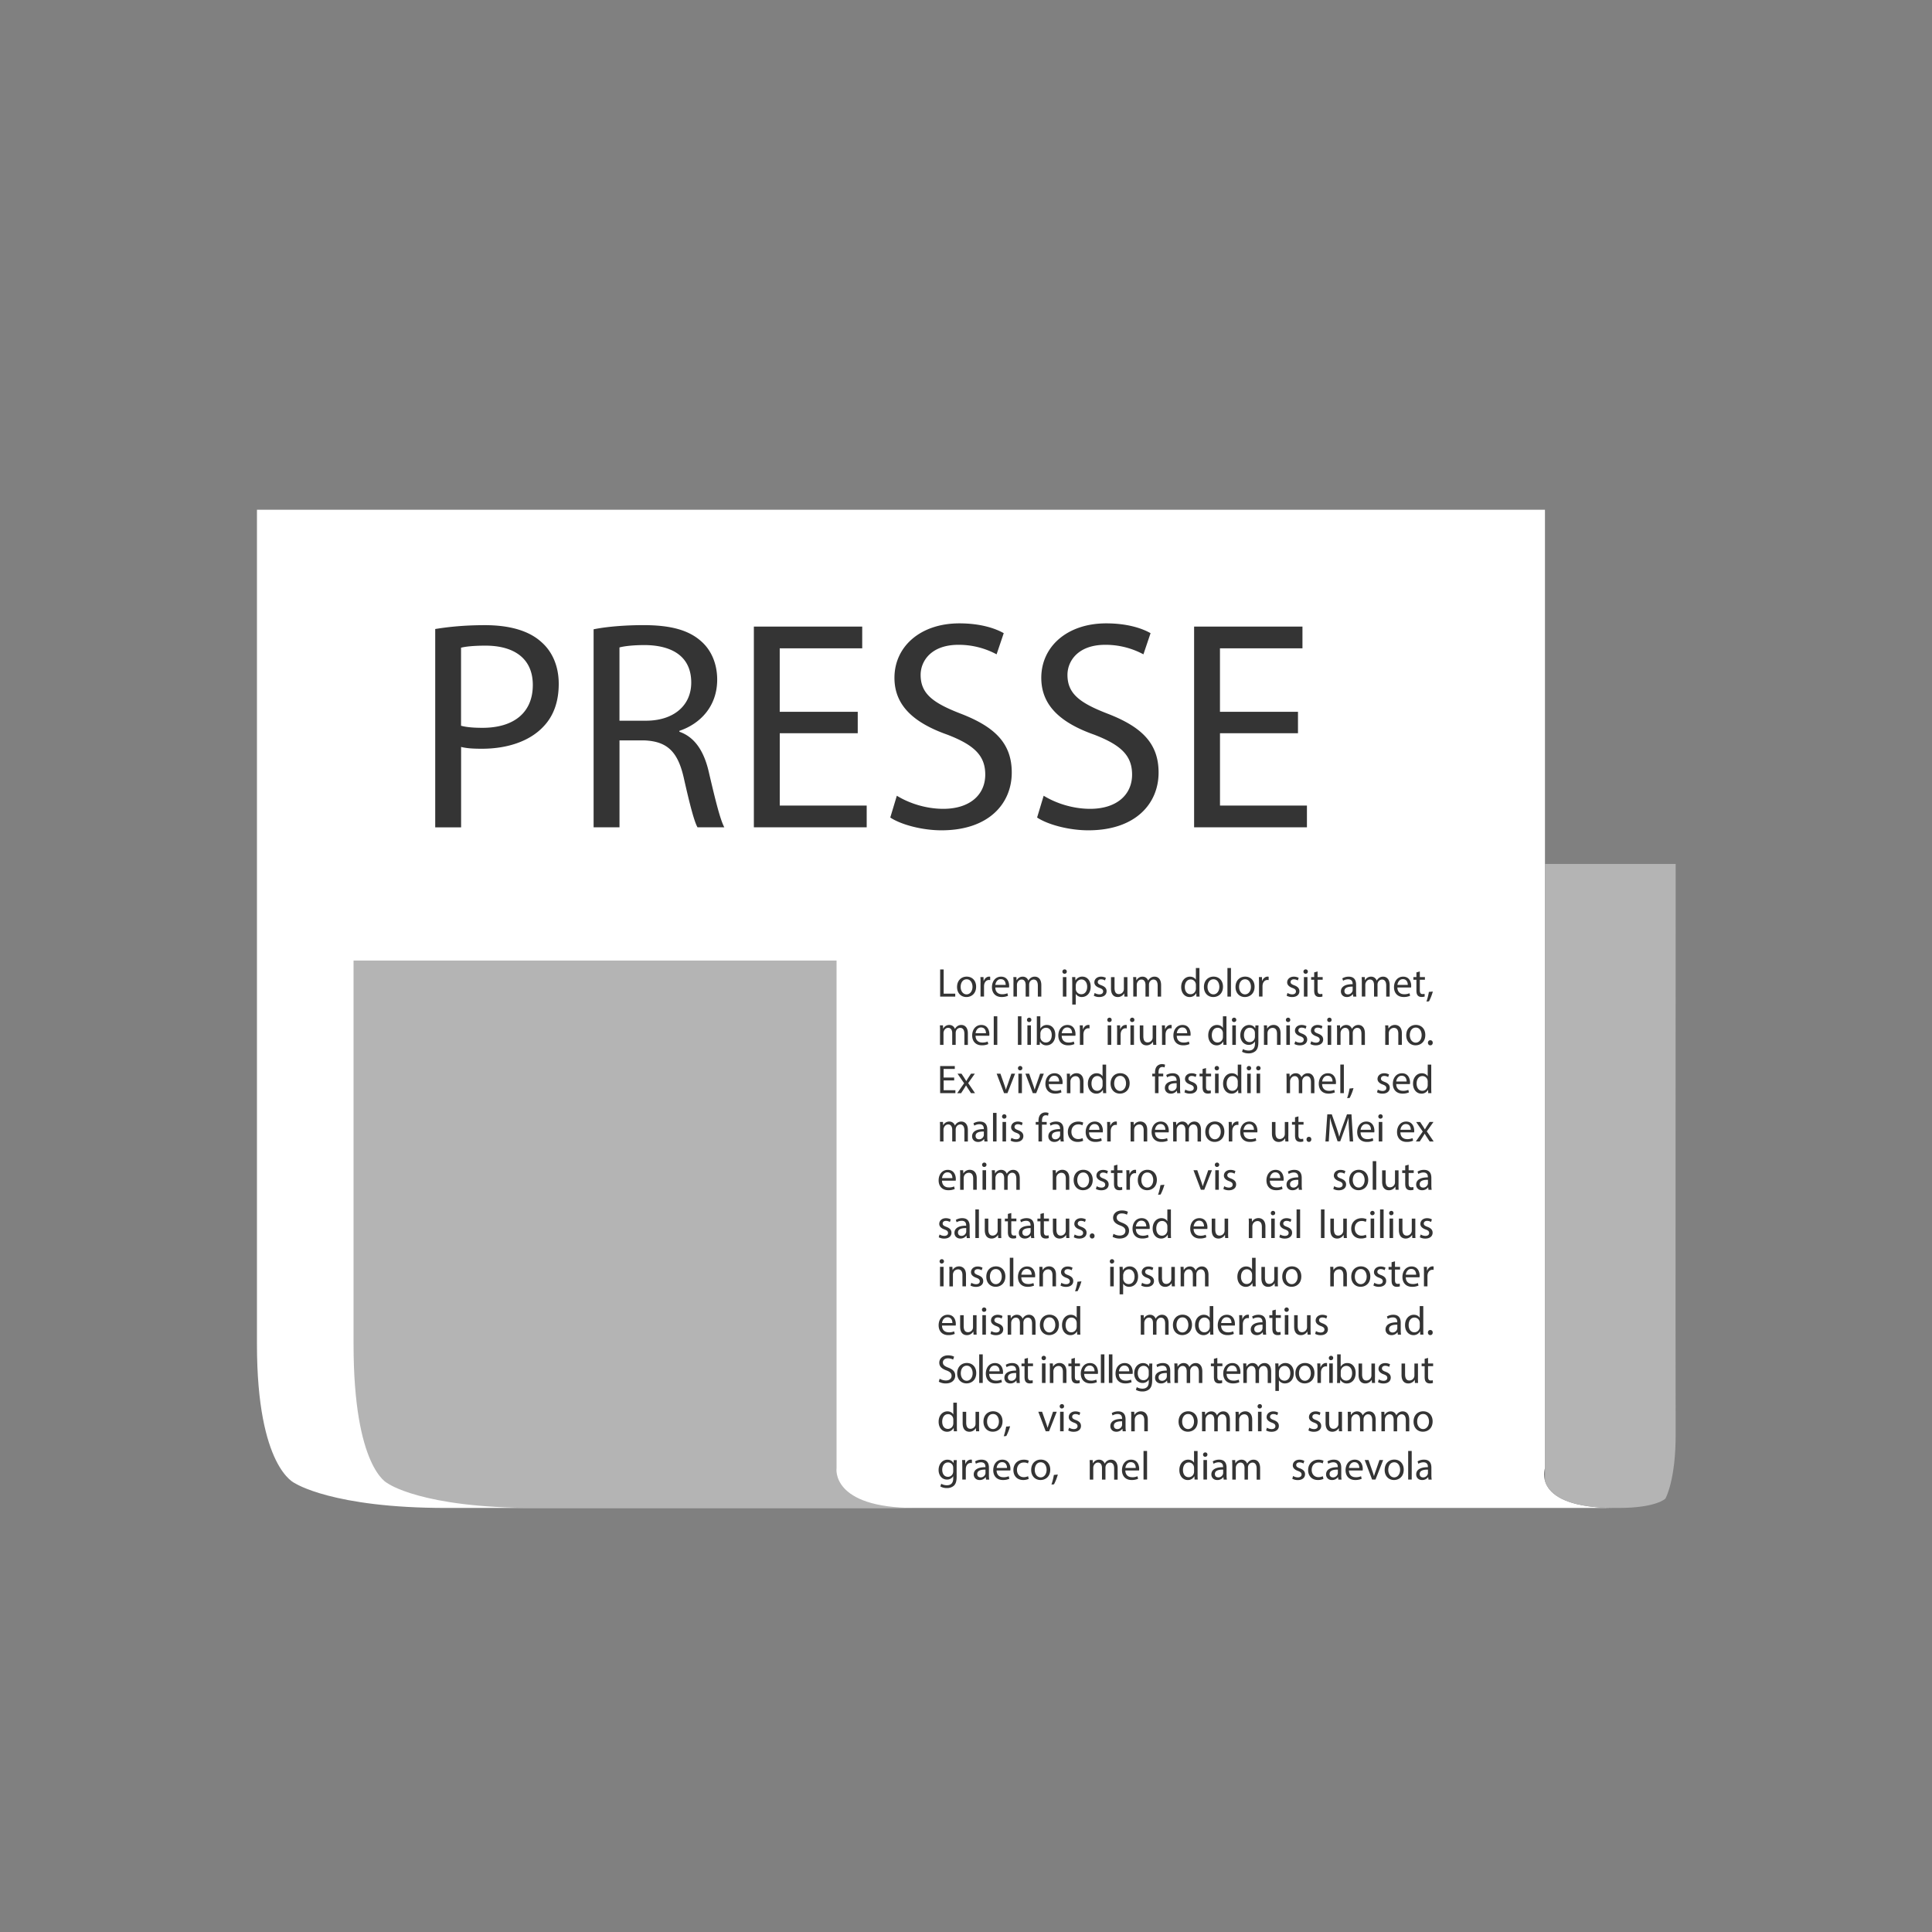 <svg xmlns="http://www.w3.org/2000/svg" width="60" height="60" viewBox="0 0 60 60"><rect x="0" y="0" width="60" height="60" fill="#808080" stroke="none"/><path fill="#FFF" d="M50.165 46.831c-2.625 0-2.185-1.237-2.185-1.237V15.831h-40V41.75c0 3.844 1.176 4.311 1.176 4.311s1.165.77 4.697.77h36.312z"/><path fill="#B4B4B4" d="M52.04 26.831h-4.06v19.156c.103.362.547.844 2.185.844h.091c1.189 0 1.465-.291 1.465-.291s.328-.573.318-2.042c-.008-1.468.001-17.667.001-17.667z"/><path d="M13.515 19.535c.388-.064.896-.12 1.544-.12.795 0 1.378.185 1.747.518.343.296.546.749.546 1.304 0 .564-.166 1.008-.48 1.332-.426.453-1.119.684-1.905.684-.24 0-.462-.009-.647-.056v2.497h-.804v-6.159zm.804 3.004c.176.047.398.064.666.064.971 0 1.562-.471 1.562-1.331 0-.823-.582-1.221-1.47-1.221-.352 0-.62.027-.759.064v2.424zm4.117-2.996c.406-.083.989-.129 1.544-.129.859 0 1.415.157 1.803.508.314.278.49.703.49 1.184 0 .823-.518 1.369-1.174 1.591v.028c.48.166.768.609.915 1.257.203.869.352 1.471.48 1.711h-.832c-.102-.176-.24-.712-.416-1.488-.185-.86-.518-1.184-1.248-1.212h-.759v2.7h-.804v-6.15zm.803 2.839h.823c.86 0 1.405-.472 1.405-1.184 0-.805-.582-1.155-1.433-1.165-.389 0-.666.037-.796.074v2.275zm7.4.389h-2.423v2.247h2.7v.675h-3.504V19.46h3.365v.675h-2.562v1.97h2.423v.666zm1.213 1.941c.36.223.888.407 1.442.407.823 0 1.304-.435 1.304-1.063 0-.583-.333-.915-1.174-1.239-1.018-.36-1.646-.888-1.646-1.766 0-.972.805-1.692 2.016-1.692.639 0 1.101.147 1.378.305l-.222.657a2.479 2.479 0 0 0-1.184-.296c-.851 0-1.175.508-1.175.934 0 .583.38.869 1.239 1.202 1.055.407 1.591.915 1.591 1.831 0 .962-.712 1.794-2.183 1.794-.601 0-1.257-.176-1.59-.397l.204-.677zm4.56 0c.36.223.888.407 1.442.407.823 0 1.304-.435 1.304-1.063 0-.583-.333-.915-1.174-1.239-1.018-.36-1.646-.888-1.646-1.766 0-.972.805-1.692 2.016-1.692.639 0 1.101.147 1.378.305l-.222.657a2.479 2.479 0 0 0-1.184-.296c-.851 0-1.175.508-1.175.934 0 .583.38.869 1.239 1.202 1.055.407 1.591.915 1.591 1.831 0 .962-.712 1.794-2.183 1.794-.601 0-1.257-.176-1.59-.397l.204-.677zm7.899-1.941h-2.423v2.247h2.7v.675h-3.504V19.46h3.365v.675h-2.562v1.97h2.423v.666z" fill="#343434"/><path fill="#B4B4B4" d="M28.415 46.831c-2.625 0-2.435-1.237-2.435-1.237V29.831h-15V41.75c0 3.844 1.051 4.311 1.051 4.311s1.04.77 4.572.77h11.812z"/><path fill="#343434" d="M29.197 30.107h.109v.752h.36v.091h-.469v-.843zm1.117.535c0 .224-.155.322-.302.322-.164 0-.29-.12-.29-.312 0-.203.133-.322.3-.322.175.001.292.127.292.312zm-.48.006c0 .133.076.233.184.233.105 0 .184-.099.184-.235 0-.103-.052-.233-.181-.233-.131 0-.187.12-.187.235zm.618-.115c0-.071-.001-.133-.005-.189h.096l.004.119h.005c.028-.081.094-.133.168-.133.012 0 .021.001.031.004v.104a.192.192 0 0 0-.038-.004c-.077 0-.133.059-.148.141-.002.015-.005.032-.005.051v.323h-.109v-.416zm.458.134c.002.149.098.21.208.21a.41.41 0 0 0 .168-.031l.019.079a.48.48 0 0 1-.201.038c-.187 0-.298-.123-.298-.305 0-.183.107-.327.284-.327.198 0 .25.174.25.285 0 .022-.002.04-.004.051h-.426zm.323-.079c.001-.07-.029-.179-.153-.179-.111 0-.16.103-.169.179h.322zm.242-.08c0-.062-.001-.114-.005-.164h.096l.005.098h.004a.208.208 0 0 1 .19-.111c.083 0 .145.05.171.121h.003a.252.252 0 0 1 .067-.079.208.208 0 0 1 .134-.042c.08 0 .199.052.199.263v.357h-.108v-.343c0-.116-.043-.187-.131-.187a.14.14 0 0 0-.13.1.18.18 0 0 0-.009.055v.374h-.108v-.363c0-.096-.042-.167-.126-.167-.069 0-.119.055-.136.11a.157.157 0 0 0-.009.054v.365h-.108v-.441zm1.655-.334c.001.037-.026.067-.07.067a.065.065 0 0 1-.066-.067c0-.039.029-.069.069-.069.041 0 .067.03.067.069zm-.122.776v-.606h.11v.606h-.11zm.292-.408c0-.078-.002-.14-.005-.198h.099l.005.104h.002a.237.237 0 0 1 .215-.118c.146 0 .256.124.256.308 0 .218-.133.325-.275.325a.214.214 0 0 1-.187-.095h-.002v.329H33.3v-.655zm.109.161a.17.17 0 0 0 .17.174c.116 0 .184-.095.184-.234 0-.121-.064-.225-.18-.225a.175.175 0 0 0-.166.136.17.17 0 0 0-.008.045v.104zm.587.134a.29.29 0 0 0 .145.044c.08 0 .118-.04.118-.09 0-.052-.031-.081-.113-.111-.109-.039-.16-.099-.16-.171 0-.098.079-.178.209-.178.062 0 .115.018.149.038l-.027.08a.238.238 0 0 0-.124-.035c-.065 0-.101.038-.101.083 0 .05.036.073.115.103.105.04.159.093.159.183 0 .106-.083.181-.227.181a.344.344 0 0 1-.17-.041l.027-.086zm1.017-.052c0 .063.001.118.005.165h-.098l-.006-.099h-.002a.228.228 0 0 1-.2.113c-.095 0-.209-.052-.209-.265v-.354h.11v.335c0 .115.035.193.135.193a.158.158 0 0 0 .145-.1.164.164 0 0 0 .01-.056v-.372h.11v.44zm.182-.277c0-.062-.001-.114-.005-.164h.096l.005.098h.004a.208.208 0 0 1 .19-.111c.083 0 .145.05.171.121h.002a.255.255 0 0 1 .068-.079.208.208 0 0 1 .134-.042c.08 0 .199.052.199.263v.357h-.107v-.343c0-.116-.042-.187-.131-.187-.063 0-.111.046-.13.1a.18.18 0 0 0-.009.055v.374h-.108v-.363c0-.096-.042-.167-.126-.167-.069 0-.119.055-.136.11a.157.157 0 0 0-.009.054v.365h-.108v-.441zm2.055-.446v.732c0 .054.001.115.005.156h-.099l-.005-.105h-.003a.224.224 0 0 1-.206.119c-.146 0-.259-.124-.259-.308-.001-.201.124-.325.271-.325.093 0 .155.044.183.093h.002v-.362h.111zm-.11.529a.18.18 0 0 0-.005-.046.161.161 0 0 0-.159-.127c-.114 0-.181.1-.181.234 0 .123.06.224.179.224a.165.165 0 0 0 .161-.132.178.178 0 0 0 .005-.047v-.106zm.841.051c0 .224-.155.322-.302.322-.164 0-.29-.12-.29-.312 0-.203.133-.322.3-.322.174.001.292.127.292.312zm-.481.006c0 .133.076.233.184.233.105 0 .184-.099.184-.235 0-.103-.051-.233-.182-.233-.13 0-.186.12-.186.235zm.619-.586h.11v.888h-.11v-.888zm.843.58c0 .224-.155.322-.302.322-.164 0-.29-.12-.29-.312 0-.203.133-.322.3-.322.174.001.292.127.292.312zm-.481.006c0 .133.076.233.184.233.105 0 .184-.099.184-.235 0-.103-.052-.233-.181-.233-.131 0-.187.12-.187.235zm.619-.115c0-.071-.001-.133-.005-.189h.096l.004.119h.005c.028-.081.094-.133.168-.133.012 0 .021.001.031.004v.104a.192.192 0 0 0-.038-.004c-.077 0-.133.059-.148.141-.002.015-.005.032-.005.051v.323H39.1v-.416zm.884.304a.29.29 0 0 0 .145.044c.08 0 .118-.04.118-.09 0-.052-.031-.081-.113-.111-.109-.039-.16-.099-.16-.171 0-.098.079-.178.209-.178.061 0 .115.018.149.038l-.027.08a.238.238 0 0 0-.124-.035c-.065 0-.101.038-.101.083 0 .05.036.073.115.103.105.04.159.093.159.183 0 .106-.083.181-.226.181a.344.344 0 0 1-.17-.041l.026-.086zm.632-.663c.001.037-.026.067-.07.067a.065.065 0 0 1-.066-.067c0-.039.029-.069.069-.069.041 0 .067.03.067.069zm-.122.776v-.606h.11v.606h-.11zm.425-.78v.174h.158v.084h-.158v.327c0 .075.021.117.083.117.029 0 .05-.004.064-.008l.005.083a.262.262 0 0 1-.097.015c-.051 0-.093-.016-.119-.046-.031-.033-.042-.086-.042-.158v-.33h-.094v-.084h.094v-.145l.106-.029zm1.107.78l-.009-.076h-.004a.225.225 0 0 1-.185.09c-.123 0-.185-.086-.185-.174 0-.146.13-.227.364-.225v-.012c0-.05-.014-.14-.138-.14a.31.31 0 0 0-.158.045l-.025-.073a.382.382 0 0 1 .199-.054c.185 0 .23.126.23.248v.226c0 .053.002.104.01.145h-.099zm-.017-.309c-.12-.002-.257.019-.257.136 0 .071.048.105.104.105a.15.15 0 0 0 .146-.101.107.107 0 0 0 .006-.035v-.105zm.284-.133c0-.062-.001-.114-.005-.164h.096l.005.098h.004a.208.208 0 0 1 .19-.111c.083 0 .145.05.171.121h.003a.252.252 0 0 1 .067-.079.208.208 0 0 1 .134-.042c.08 0 .199.052.199.263v.357h-.107v-.343c0-.116-.043-.187-.131-.187a.14.14 0 0 0-.13.1.18.18 0 0 0-.009.055v.374h-.108v-.363c0-.096-.042-.167-.126-.167-.069 0-.119.055-.136.11a.157.157 0 0 0-.009.054v.365h-.108v-.441zm1.104.159c.003.149.098.21.208.21a.41.41 0 0 0 .168-.031l.019.079a.482.482 0 0 1-.202.038c-.186 0-.298-.123-.298-.305 0-.183.108-.327.284-.327.198 0 .25.174.25.285 0 .022-.002.04-.004.051h-.425zm.323-.079c.001-.07-.029-.179-.153-.179-.111 0-.16.103-.169.179h.322zm.374-.418v.174h.158v.084h-.158v.327c0 .075.021.117.083.117.029 0 .05-.004.064-.008l.005.083a.262.262 0 0 1-.097.015c-.051 0-.093-.016-.119-.046-.031-.033-.042-.086-.042-.158v-.33h-.094v-.084h.094v-.145l.106-.029zm.206.934a1.79 1.79 0 0 0 .075-.299l.123-.012a1.554 1.554 0 0 1-.119.304l-.079.007zm-15.106.904c0-.062-.001-.114-.005-.164h.096l.005.098h.004a.208.208 0 0 1 .19-.111c.083 0 .145.05.171.121h.003a.252.252 0 0 1 .067-.079.208.208 0 0 1 .134-.042c.08 0 .199.052.199.263v.357h-.108v-.343c0-.116-.043-.187-.131-.187a.14.14 0 0 0-.13.1.18.18 0 0 0-.009.055v.374h-.108v-.363c0-.096-.042-.167-.126-.167-.069 0-.119.055-.136.11a.157.157 0 0 0-.009.054v.365h-.108v-.441zm1.103.159c.003.149.098.21.208.21a.41.41 0 0 0 .168-.031l.019.079a.482.482 0 0 1-.202.038c-.186 0-.298-.123-.298-.305s.108-.327.284-.327c.198 0 .25.174.25.285 0 .022-.002.04-.004.051h-.425zm.323-.079c.001-.07-.029-.179-.153-.179-.111 0-.16.103-.169.179h.322zm.242-.526h.11v.888h-.11v-.888zm.75 0h.11v.888h-.11v-.888zm.418.112c.001.037-.026.067-.07.067a.065.065 0 0 1-.066-.067c0-.039.029-.069.069-.069.041 0 .067.031.067.069zm-.123.776v-.606h.11v.606h-.11zm.288 0c.002-.041.005-.103.005-.156v-.732h.109v.38h.002a.227.227 0 0 1 .207-.111c.15 0 .257.125.255.309 0 .217-.136.324-.271.324a.217.217 0 0 1-.203-.114h-.004l-.005.1h-.095zm.114-.243a.17.17 0 0 0 .17.169c.115 0 .184-.094.184-.233 0-.121-.062-.225-.18-.225a.174.174 0 0 0-.167.135.196.196 0 0 0-.006.045v.109zm.663-.04c.003.149.098.21.208.21a.41.41 0 0 0 .168-.031l.019.079a.482.482 0 0 1-.202.038c-.186 0-.298-.123-.298-.305s.108-.327.284-.327c.198 0 .25.174.25.285 0 .022-.002.04-.004.051h-.425zm.323-.079c.001-.07-.029-.179-.153-.179-.111 0-.16.103-.169.179h.322zm.242-.055c0-.071-.001-.133-.005-.189h.096l.004.119h.005c.028-.081.094-.133.168-.133.012 0 .021.001.031.004v.104a.192.192 0 0 0-.038-.004c-.078 0-.133.059-.147.141a.26.26 0 0 0-.005.051v.323h-.109v-.416zm.987-.359c.001.037-.026.067-.07.067a.065.065 0 0 1-.066-.067c0-.039.029-.069.069-.069.041 0 .067.031.067.069zm-.123.776v-.606h.11v.606h-.11zm.293-.417c0-.071-.001-.133-.005-.189h.096l.004.119h.005c.028-.081.094-.133.168-.133.012 0 .021.001.031.004v.104a.192.192 0 0 0-.038-.004c-.077 0-.133.059-.148.141-.002.015-.005.032-.005.051v.323h-.109v-.416zm.536-.359c.001.037-.026.067-.07.067a.065.065 0 0 1-.066-.067c0-.039.029-.069.069-.069.041 0 .067.031.067.069zm-.123.776v-.606h.11v.606h-.11zm.8-.165c0 .063.001.118.005.165h-.098l-.006-.099h-.002a.228.228 0 0 1-.2.113c-.095 0-.209-.052-.209-.265v-.354h.11v.335c0 .115.035.193.135.193a.158.158 0 0 0 .145-.1.164.164 0 0 0 .01-.056v-.372h.11v.44zm.181-.252c0-.071-.001-.133-.005-.189h.096l.004.119h.005c.028-.081.094-.133.168-.133.012 0 .021.001.031.004v.104a.192.192 0 0 0-.038-.004c-.078 0-.133.059-.147.141a.26.26 0 0 0-.005.051v.323h-.109v-.416zm.458.134c.003.149.098.21.208.21a.41.41 0 0 0 .168-.031l.019.079a.482.482 0 0 1-.202.038c-.186 0-.298-.123-.298-.305s.108-.327.284-.327c.198 0 .25.174.25.285 0 .022-.002.04-.004.051h-.425zm.323-.079c.001-.07-.029-.179-.153-.179-.111 0-.16.103-.169.179h.322zm1.22-.526v.732c0 .054.001.115.005.156h-.099l-.005-.105h-.002a.223.223 0 0 1-.206.119c-.146 0-.259-.124-.259-.308-.001-.201.124-.325.271-.325.093 0 .155.044.183.093h.002v-.362h.11zm-.11.529a.18.18 0 0 0-.005-.046.161.161 0 0 0-.159-.127c-.114 0-.181.1-.181.234 0 .123.06.224.179.224a.165.165 0 0 0 .161-.132.178.178 0 0 0 .005-.047v-.106zm.415-.417c.001.037-.026.067-.07.067a.065.065 0 0 1-.066-.067c0-.039.029-.069.069-.069.041 0 .067.031.067.069zm-.123.776v-.606h.11v.606h-.11zm.814-.606c-.002.044-.005.093-.005.167v.352c0 .139-.028.224-.086.277a.322.322 0 0 1-.22.073.391.391 0 0 1-.201-.05l.028-.084c.04.025.103.047.178.047.113 0 .195-.059.195-.211v-.067h-.004a.217.217 0 0 1-.193.101c-.15 0-.258-.128-.258-.295 0-.205.134-.322.273-.322.105 0 .163.055.189.105h.002l.005-.092h.097zm-.113.239a.158.158 0 0 0-.16-.166c-.105 0-.18.089-.18.229 0 .119.06.218.179.218a.16.16 0 0 0 .153-.113.201.201 0 0 0 .009-.059v-.109zm.283-.075c0-.062-.001-.114-.005-.164h.097l.006.1h.002c.03-.057.1-.114.2-.114.084 0 .214.05.214.258v.362h-.11v-.349c0-.098-.036-.179-.14-.179a.156.156 0 0 0-.148.113.156.156 0 0 0-.008.051v.364h-.11v-.442zm.816-.334c.001.037-.026.067-.07.067a.065.065 0 0 1-.066-.067c0-.039.029-.069.069-.069.041 0 .067.031.067.069zm-.122.776v-.606h.11v.606h-.11zm.277-.113a.29.29 0 0 0 .145.044c.08 0 .118-.04.118-.09 0-.052-.031-.081-.113-.111-.109-.039-.16-.099-.16-.171 0-.098.079-.178.209-.178.062 0 .115.018.149.038l-.027.08a.238.238 0 0 0-.124-.035c-.065 0-.101.038-.101.083 0 .05.036.073.115.103.105.04.159.093.159.183 0 .106-.083.181-.227.181a.344.344 0 0 1-.17-.041l.027-.086zm.496 0a.29.29 0 0 0 .145.044c.08 0 .118-.04.118-.09 0-.052-.031-.081-.113-.111-.109-.039-.16-.099-.16-.171 0-.098.079-.178.209-.178.062 0 .115.018.149.038l-.027.08a.238.238 0 0 0-.124-.035c-.065 0-.101.038-.101.083 0 .05.036.073.115.103.105.04.159.093.159.183 0 .106-.083.181-.227.181a.344.344 0 0 1-.17-.041l.027-.086zm.632-.663c.001.037-.026.067-.07.067a.065.065 0 0 1-.066-.067c0-.039.029-.069.069-.069.041 0 .067.031.067.069zm-.122.776v-.606h.11v.606h-.11zm.292-.442c0-.062-.001-.114-.005-.164h.096l.005.098h.004a.208.208 0 0 1 .19-.111c.083 0 .145.05.171.121h.002a.255.255 0 0 1 .068-.079.208.208 0 0 1 .134-.042c.08 0 .199.052.199.263v.357h-.107v-.343c0-.116-.042-.187-.131-.187-.063 0-.111.046-.13.1a.18.18 0 0 0-.009.055v.374h-.108v-.363c0-.096-.042-.167-.126-.167-.069 0-.119.055-.136.11a.157.157 0 0 0-.009.054v.365h-.108v-.441zm1.498 0c0-.062-.001-.114-.005-.164h.097l.006.1h.002c.03-.057.1-.114.2-.114.084 0 .214.05.214.258v.362h-.11v-.349c0-.098-.036-.179-.14-.179a.156.156 0 0 0-.148.113.156.156 0 0 0-.008.051v.364h-.11v-.442zm1.242.134c0 .224-.155.322-.302.322-.164 0-.29-.12-.29-.312 0-.203.133-.322.3-.322.174.001.292.127.292.312zm-.481.006c0 .133.076.233.184.233.105 0 .184-.099.184-.235 0-.103-.051-.233-.182-.233-.129 0-.186.12-.186.235zm.563.237c0-.046.031-.079.075-.079s.074.032.074.079c0 .045-.029.079-.075.079-.044 0-.074-.034-.074-.079zm-14.712 1.17h-.328v.304h.365v.091h-.474v-.843h.455v.091h-.347v.266h.328v.091zm.226-.211l.086.13.061.099h.004c.02-.036.04-.067.06-.1l.085-.129h.119l-.207.293.213.313h-.125l-.089-.136a1.653 1.653 0 0 1-.065-.105H30c-.02.036-.041.069-.064.105l-.088.136h-.121l.215-.309-.205-.297h.123zm1.209 0l.119.34c.02.055.036.105.049.155h.004c.014-.05.031-.1.052-.155l.117-.34h.115l-.238.606h-.105l-.23-.606h.117zm.681-.17c.001.037-.026.067-.07.067a.065.065 0 0 1-.066-.067c0-.039.029-.069.069-.069a.066.066 0 0 1 .067.069zm-.123.776v-.606h.11v.606h-.11zm.335-.606l.119.34c.02.055.036.105.049.155h.004c.014-.05.031-.1.051-.155l.117-.34h.115l-.237.606h-.105l-.23-.606h.117zm.608.323c.002.149.098.21.208.21a.41.41 0 0 0 .168-.031l.019.079a.48.48 0 0 1-.201.038c-.187 0-.298-.123-.298-.305s.107-.327.284-.327c.198 0 .25.174.25.285 0 .022-.002.04-.004.051h-.426zm.323-.079c.001-.07-.029-.179-.153-.179-.111 0-.16.103-.169.179h.322zm.242-.08c0-.062-.001-.114-.005-.164h.097l.006.1h.002c.03-.057.1-.114.2-.114.084 0 .214.05.214.258v.362h-.11v-.349c0-.098-.036-.179-.14-.179a.156.156 0 0 0-.148.113.156.156 0 0 0-.008.051v.364h-.11v-.442zm1.217-.446v.732c0 .054.001.115.005.156h-.099l-.005-.105h-.003a.224.224 0 0 1-.206.119c-.146 0-.259-.124-.259-.308-.001-.201.124-.325.271-.325.093 0 .155.044.183.093h.002v-.362h.111zm-.11.529a.18.18 0 0 0-.005-.046.161.161 0 0 0-.159-.127c-.114 0-.181.1-.181.234 0 .123.06.224.179.224a.165.165 0 0 0 .161-.132.178.178 0 0 0 .005-.047v-.106zm.84.051c0 .224-.155.322-.302.322-.164 0-.29-.12-.29-.312 0-.203.133-.322.3-.322.174.001.292.127.292.312zm-.48.006c0 .133.076.233.184.233.105 0 .184-.099.184-.235 0-.103-.051-.233-.182-.233-.13 0-.186.12-.186.235zm1.268.302v-.522h-.085v-.084h.085v-.029c0-.085.019-.163.07-.212a.21.21 0 0 1 .148-.056c.039 0 .073.009.094.018l-.015.085a.157.157 0 0 0-.07-.014c-.094 0-.118.083-.118.175v.032h.146v.084h-.146v.522h-.109zm.689 0l-.009-.076h-.004a.225.225 0 0 1-.185.09c-.123 0-.185-.086-.185-.174 0-.146.13-.227.364-.225v-.012c0-.05-.014-.14-.138-.14a.31.31 0 0 0-.158.045l-.025-.073a.382.382 0 0 1 .199-.054c.185 0 .23.126.23.248v.226c0 .053.002.104.01.145h-.099zm-.016-.309c-.12-.002-.257.019-.257.136 0 .071.048.105.104.105a.15.15 0 0 0 .146-.101.107.107 0 0 0 .006-.035v-.105zm.268.196a.29.29 0 0 0 .145.044c.08 0 .118-.04.118-.09 0-.052-.031-.081-.113-.111-.109-.039-.16-.099-.16-.171 0-.098.079-.178.209-.178.062 0 .115.018.149.038l-.027.08a.238.238 0 0 0-.124-.035c-.065 0-.101.038-.101.083 0 .05.036.073.115.103.105.04.159.093.159.183 0 .106-.083.181-.227.181a.344.344 0 0 1-.17-.041l.027-.086zm.643-.667v.174h.158v.084h-.158v.327c0 .075.021.117.083.117.029 0 .05-.004.064-.008l.005.083a.264.264 0 0 1-.098.015c-.051 0-.093-.016-.119-.046-.031-.033-.042-.086-.042-.158v-.33h-.094v-.084h.094v-.145l.107-.029zm.404.004c.001.037-.026.067-.07.067a.065.065 0 0 1-.066-.067c0-.039.029-.069.069-.069.04.001.067.031.067.069zm-.123.776v-.606h.11v.606h-.11zm.815-.888v.732c0 .054.001.115.005.156h-.099l-.005-.105h-.002a.223.223 0 0 1-.206.119c-.146 0-.259-.124-.259-.308-.001-.201.124-.325.271-.325.093 0 .155.044.183.093h.002v-.362h.11zm-.11.529a.18.18 0 0 0-.005-.046.161.161 0 0 0-.159-.127c-.114 0-.181.1-.181.234 0 .123.06.224.179.224a.165.165 0 0 0 .161-.132.178.178 0 0 0 .005-.047v-.106zm.415-.417c.001.037-.026.067-.07.067a.065.065 0 0 1-.066-.067c0-.039.029-.069.069-.069a.066.066 0 0 1 .067.069zm-.122.776v-.606h.11v.606h-.11zm.415-.776c.001.037-.026.067-.07.067a.065.065 0 0 1-.066-.067c0-.039.029-.069.069-.069.04.001.067.031.067.069zm-.123.776v-.606h.11v.606h-.11zm.931-.442c0-.062-.001-.114-.005-.164h.096l.005.098h.004a.208.208 0 0 1 .19-.111c.083 0 .145.05.171.121h.002a.255.255 0 0 1 .068-.079.208.208 0 0 1 .134-.042c.08 0 .199.052.199.263v.357h-.107v-.343c0-.116-.042-.187-.131-.187-.063 0-.111.046-.13.1a.18.18 0 0 0-.009.055v.374h-.108v-.363c0-.096-.042-.167-.126-.167-.069 0-.119.055-.136.11a.157.157 0 0 0-.009.054v.365h-.108v-.441zm1.104.159c.002.149.098.21.208.21a.41.41 0 0 0 .168-.031l.019.079a.48.48 0 0 1-.201.038c-.187 0-.298-.123-.298-.305s.107-.327.284-.327c.198 0 .25.174.25.285 0 .022-.002.04-.004.051h-.426zm.323-.079c.001-.07-.029-.179-.153-.179-.111 0-.16.103-.169.179h.322zm.242-.526h.11v.888h-.11v-.888zm.211 1.042a1.79 1.79 0 0 0 .075-.299l.123-.012a1.554 1.554 0 0 1-.119.304l-.079.007zm.954-.267a.29.29 0 0 0 .145.044c.08 0 .118-.04.118-.09 0-.052-.031-.081-.113-.111-.109-.039-.16-.099-.16-.171 0-.098.079-.178.209-.178.061 0 .115.018.149.038l-.027.08a.238.238 0 0 0-.124-.035c-.065 0-.101.038-.101.083 0 .05.036.073.115.103.105.04.159.093.159.183 0 .106-.083.181-.226.181a.344.344 0 0 1-.17-.041l.026-.086zm.571-.17c.003.149.098.21.208.21a.41.41 0 0 0 .168-.031l.019.079a.482.482 0 0 1-.202.038c-.186 0-.298-.123-.298-.305s.108-.327.284-.327c.198 0 .25.174.25.285 0 .022-.002.04-.004.051h-.425zm.323-.079c.001-.07-.029-.179-.153-.179-.111 0-.16.103-.169.179h.322zm.765-.526v.732c0 .054.001.115.005.156h-.099l-.005-.105h-.002a.223.223 0 0 1-.206.119c-.146 0-.259-.124-.259-.308-.001-.201.124-.325.271-.325.093 0 .155.044.183.093h.002v-.362h.11zm-.11.529a.18.18 0 0 0-.005-.046.161.161 0 0 0-.159-.127c-.114 0-.181.1-.181.234 0 .123.06.224.179.224a.165.165 0 0 0 .161-.132.178.178 0 0 0 .005-.047v-.106zm-15.145 1.417c0-.063-.001-.114-.005-.164h.096l.005.098h.004a.208.208 0 0 1 .19-.111c.083 0 .145.05.171.121h.003a.252.252 0 0 1 .067-.079.208.208 0 0 1 .134-.042c.08 0 .199.052.199.263v.357h-.108v-.343c0-.116-.043-.187-.131-.187a.14.14 0 0 0-.13.1.18.18 0 0 0-.009.055v.374h-.108v-.363c0-.096-.042-.167-.126-.167-.069 0-.119.055-.136.11a.157.157 0 0 0-.009.054v.365h-.108v-.441zm1.378.442l-.009-.076h-.004a.225.225 0 0 1-.185.09c-.123 0-.185-.086-.185-.174 0-.146.13-.227.364-.225v-.012c0-.05-.014-.14-.138-.14a.31.31 0 0 0-.158.045l-.025-.073a.382.382 0 0 1 .199-.054c.185 0 .23.126.23.248v.226c0 .053.002.104.01.145h-.099zm-.017-.309c-.12-.002-.257.019-.257.136 0 .071.048.105.104.105a.15.15 0 0 0 .146-.101.107.107 0 0 0 .006-.035v-.105zm.284-.579h.11v.888h-.11v-.888zm.417.112c.001.037-.026.067-.07.067a.065.065 0 0 1-.066-.067c0-.039.029-.069.069-.069a.066.066 0 0 1 .067.069zm-.122.776v-.606h.11v.606h-.11zm.277-.113a.29.29 0 0 0 .145.044c.08 0 .118-.04.118-.09 0-.052-.031-.081-.113-.111-.109-.039-.16-.099-.16-.171 0-.098.079-.178.209-.178.061 0 .115.018.149.038l-.027.08a.238.238 0 0 0-.124-.035c-.065 0-.101.038-.101.083 0 .05.036.073.115.103.105.04.159.093.159.183 0 .106-.083.181-.226.181a.344.344 0 0 1-.17-.041l.026-.086zm.84.113v-.522h-.085v-.084h.085v-.029c0-.085.019-.163.07-.212a.21.21 0 0 1 .148-.056c.039 0 .073.009.094.018l-.015.085a.157.157 0 0 0-.07-.014c-.094 0-.118.083-.118.175v.032h.146v.084h-.146v.522h-.109zm.689 0l-.009-.076h-.004a.225.225 0 0 1-.185.09c-.123 0-.185-.086-.185-.174 0-.146.13-.227.364-.225v-.012c0-.05-.014-.14-.138-.14a.31.31 0 0 0-.158.045l-.025-.073a.382.382 0 0 1 .199-.054c.185 0 .23.126.23.248v.226c0 .053.002.104.01.145h-.099zm-.016-.309c-.12-.002-.257.019-.257.136 0 .071.048.105.104.105a.15.15 0 0 0 .146-.101.107.107 0 0 0 .006-.035v-.105zm.715.287a.408.408 0 0 1-.174.035c-.183 0-.302-.124-.302-.309 0-.186.128-.322.325-.322a.37.37 0 0 1 .153.031l-.025.085a.256.256 0 0 0-.128-.029c-.139 0-.214.103-.214.229 0 .14.09.227.21.227a.306.306 0 0 0 .135-.03l.02.083zm.182-.261c.002.149.098.21.208.21a.41.41 0 0 0 .168-.031l.019.079a.48.48 0 0 1-.201.038c-.187 0-.298-.123-.298-.305s.107-.327.284-.327c.198 0 .25.174.25.285 0 .022-.002.04-.004.051h-.426zm.323-.079c.001-.07-.029-.179-.153-.179-.111 0-.16.103-.169.179h.322zm.242-.055c0-.071-.001-.133-.005-.189h.096l.004.119h.005c.028-.081.094-.133.168-.133.012 0 .021.001.031.004v.104a.192.192 0 0 0-.038-.004c-.077 0-.133.059-.148.141-.002.015-.005.032-.005.051v.323h-.109v-.416zm.728-.025c0-.063-.001-.114-.005-.164h.097l.006.1h.002c.03-.057.1-.114.2-.114.084 0 .214.05.214.258v.362h-.11v-.349c0-.098-.036-.179-.14-.179a.156.156 0 0 0-.148.113.156.156 0 0 0-.008.051v.364h-.11v-.442zm.755.159c.003.149.098.21.208.21a.41.41 0 0 0 .168-.031l.019.079a.482.482 0 0 1-.202.038c-.186 0-.298-.123-.298-.305s.108-.327.284-.327c.198 0 .25.174.25.285 0 .022-.002.04-.004.051h-.425zm.323-.079c.001-.07-.029-.179-.153-.179-.111 0-.16.103-.169.179h.322zm.242-.08c0-.063-.001-.114-.005-.164h.096l.005.098h.004a.208.208 0 0 1 .19-.111c.083 0 .145.05.171.121h.002a.255.255 0 0 1 .068-.079.208.208 0 0 1 .134-.042c.08 0 .199.052.199.263v.357h-.107v-.343c0-.116-.042-.187-.131-.187-.063 0-.111.046-.13.1a.18.18 0 0 0-.009.055v.374h-.108v-.363c0-.096-.042-.167-.126-.167-.069 0-.119.055-.136.11a.157.157 0 0 0-.009.054v.365h-.108v-.441zm1.59.134c0 .224-.155.322-.302.322-.164 0-.29-.12-.29-.312 0-.203.133-.322.3-.322.175.001.292.127.292.312zm-.48.007c0 .133.076.233.184.233.105 0 .184-.099.184-.235 0-.103-.052-.233-.181-.233-.131-.001-.187.119-.187.235zm.618-.116c0-.071-.001-.133-.005-.189h.096l.004.119h.005c.028-.081.094-.133.168-.133.012 0 .021.001.031.004v.104a.192.192 0 0 0-.038-.004c-.077 0-.133.059-.148.141-.002.015-.005.032-.005.051v.323h-.109v-.416zm.458.134c.002.149.098.21.208.21a.41.41 0 0 0 .168-.031l.019.079a.48.48 0 0 1-.201.038c-.187 0-.298-.123-.298-.305s.107-.327.284-.327c.198 0 .25.174.25.285 0 .022-.002.04-.004.051h-.426zm.323-.079c.001-.07-.029-.179-.153-.179-.111 0-.16.103-.169.179h.322zm1.067.197c0 .063.001.118.005.165h-.097l-.006-.099h-.002a.228.228 0 0 1-.2.113c-.095 0-.209-.052-.209-.265v-.354h.11v.335c0 .115.035.193.135.193a.158.158 0 0 0 .145-.1.164.164 0 0 0 .01-.056v-.372h.11v.44zm.315-.615v.174h.158v.084h-.158v.327c0 .075.021.117.083.117.029 0 .05-.004.064-.008l.005.083a.264.264 0 0 1-.098.015c-.051 0-.093-.016-.119-.046-.031-.033-.042-.086-.042-.158v-.33h-.094v-.084h.094v-.145l.107-.029zm.251.715c0-.046.031-.079.075-.079s.074.032.074.079c0 .045-.029.079-.075.079-.044 0-.074-.034-.074-.079zm1.318-.305c-.006-.118-.014-.259-.013-.364h-.004a5.405 5.405 0 0 1-.106.32l-.149.409h-.082l-.136-.402a3.566 3.566 0 0 1-.097-.328h-.003c-.002.105-.009.246-.016.373l-.022.362h-.104l.059-.843h.139l.144.408c.035.104.064.196.085.284h.004a2.96 2.96 0 0 1 .089-.284l.15-.408h.139l.052.843h-.106l-.023-.37zm.36.087c.003.149.098.21.208.21a.41.41 0 0 0 .168-.031l.019.079a.482.482 0 0 1-.202.038c-.186 0-.298-.123-.298-.305s.108-.327.284-.327c.198 0 .25.174.25.285 0 .022-.002.04-.004.051h-.425zm.323-.079c.001-.07-.029-.179-.153-.179-.111 0-.16.103-.169.179h.322zm.364-.414c.001.037-.026.067-.07.067a.065.065 0 0 1-.066-.067c0-.039.029-.069.069-.069a.066.066 0 0 1 .067.069zm-.122.776v-.606h.11v.606h-.11zm.672-.283c.003.149.098.21.208.21a.41.41 0 0 0 .168-.031l.019.079a.482.482 0 0 1-.202.038c-.186 0-.298-.123-.298-.305s.108-.327.284-.327c.198 0 .25.174.25.285 0 .022-.002.04-.004.051h-.425zm.323-.079c.001-.07-.029-.179-.153-.179-.111 0-.16.103-.169.179h.322zm.289-.244l.086.13.061.099h.004c.02-.036.04-.067.06-.1l.085-.129h.119l-.207.293.213.313H44.4l-.089-.136a1.653 1.653 0 0 1-.065-.105h-.003c-.02.036-.041.069-.064.105l-.088.136h-.121l.215-.309-.205-.297h.123zm-14.848 1.823c.003.149.098.21.208.21a.41.41 0 0 0 .168-.031l.019.079a.482.482 0 0 1-.202.038c-.186 0-.298-.123-.298-.305 0-.183.108-.327.284-.327.198 0 .25.174.25.285 0 .022-.002.04-.004.051h-.425zm.323-.079c.001-.07-.029-.179-.153-.179-.111 0-.16.103-.169.179h.322zm.242-.08c0-.062-.001-.114-.005-.164h.097l.006.1h.002c.03-.057.1-.114.2-.114.084 0 .214.05.214.258v.362h-.11v-.349c0-.098-.036-.179-.14-.179a.156.156 0 0 0-.148.113.156.156 0 0 0-.008.051v.364h-.11v-.442zm.816-.334c.001.037-.026.067-.07.067a.065.065 0 0 1-.066-.067c0-.039.029-.069.069-.069a.066.066 0 0 1 .067.069zm-.122.776v-.606h.11v.606h-.11zm.292-.442c0-.062-.001-.114-.005-.164h.096l.005.098h.004a.208.208 0 0 1 .19-.111c.083 0 .145.05.171.121h.002a.255.255 0 0 1 .068-.079.208.208 0 0 1 .134-.042c.08 0 .199.052.199.263v.357h-.107v-.343c0-.116-.042-.187-.131-.187-.063 0-.111.046-.13.1a.18.18 0 0 0-.009.055v.374h-.108v-.363c0-.096-.042-.167-.126-.167-.069 0-.119.055-.136.11a.157.157 0 0 0-.009.054v.365h-.108v-.441zm1.888 0c0-.062-.001-.114-.005-.164h.097l.006.1h.002c.03-.057.1-.114.2-.114.084 0 .214.05.214.258v.362H33.1v-.349c0-.098-.036-.179-.14-.179a.156.156 0 0 0-.148.113.156.156 0 0 0-.008.051v.364h-.11v-.442zm1.242.134c0 .224-.155.322-.302.322-.164 0-.29-.12-.29-.312 0-.203.133-.322.3-.322.175.001.292.127.292.312zm-.48.007c0 .133.076.233.184.233.105 0 .184-.099.184-.235 0-.103-.052-.233-.181-.233-.131-.001-.187.119-.187.235zm.604.189a.29.29 0 0 0 .145.044c.08 0 .118-.04.118-.09 0-.052-.031-.081-.113-.111-.109-.039-.16-.099-.16-.171 0-.098.079-.178.209-.178.061 0 .115.018.149.038l-.027.08a.238.238 0 0 0-.124-.035c-.065 0-.101.038-.101.083 0 .05.036.073.115.103.105.04.159.093.159.183 0 .106-.083.181-.226.181a.344.344 0 0 1-.17-.041l.026-.086zm.642-.667v.174h.158v.084h-.158v.327c0 .075.021.117.083.117.029 0 .05-.004.064-.008l.005.083a.262.262 0 0 1-.097.015c-.051 0-.093-.016-.119-.046-.031-.033-.042-.086-.042-.158v-.33h-.094v-.084h.094V36.2l.106-.029zm.281.362c0-.071-.001-.133-.005-.189h.096l.004.119h.005c.028-.081.094-.133.168-.133.012 0 .021.001.031.004v.104a.192.192 0 0 0-.038-.004c-.077 0-.133.059-.148.141-.002.015-.005.032-.005.051v.323h-.109v-.416zm.945.109c0 .224-.155.322-.302.322-.164 0-.29-.12-.29-.312 0-.203.133-.322.3-.322.174.001.292.127.292.312zm-.481.007c0 .133.076.233.184.233.105 0 .184-.099.184-.235 0-.103-.052-.233-.181-.233-.131-.001-.187.119-.187.235zm.517.455a1.79 1.79 0 0 0 .075-.299l.123-.012a1.554 1.554 0 0 1-.119.304l-.079.007zm1.219-.76l.119.34c.02.055.036.105.049.155h.004c.014-.05.031-.1.051-.155l.117-.34h.115l-.238.606h-.105l-.23-.606h.118zm.681-.17c.001.037-.026.067-.07.067a.065.065 0 0 1-.066-.067c0-.039.029-.069.069-.069a.066.066 0 0 1 .067.069zm-.122.776v-.606h.11v.606h-.11zm.277-.112a.29.29 0 0 0 .145.044c.08 0 .118-.04.118-.09 0-.052-.031-.081-.113-.111-.109-.039-.16-.099-.16-.171 0-.098.079-.178.209-.178.061 0 .115.018.149.038l-.027.08a.238.238 0 0 0-.124-.035c-.065 0-.101.038-.101.083 0 .05.036.073.115.103.105.04.159.093.159.183 0 .106-.083.181-.226.181a.344.344 0 0 1-.17-.041l.026-.086zm1.417-.171c.003.149.098.21.208.21a.41.41 0 0 0 .168-.031l.019.079a.482.482 0 0 1-.202.038c-.186 0-.298-.123-.298-.305 0-.183.108-.327.284-.327.198 0 .25.174.25.285 0 .022-.002.04-.004.051h-.425zm.323-.079c.001-.07-.029-.179-.153-.179-.111 0-.16.103-.169.179h.322zm.578.362l-.009-.076h-.004a.225.225 0 0 1-.185.09c-.123 0-.185-.086-.185-.174 0-.146.13-.227.364-.225v-.012c0-.05-.014-.14-.138-.14a.31.31 0 0 0-.158.045l-.025-.073a.382.382 0 0 1 .199-.054c.185 0 .23.126.23.248v.226c0 .053.002.104.01.145h-.099zm-.017-.309c-.12-.002-.257.019-.257.136 0 .071.048.105.104.105a.15.15 0 0 0 .146-.101.107.107 0 0 0 .006-.035v-.105zm1.114.197a.29.29 0 0 0 .145.044c.08 0 .118-.04.118-.09 0-.052-.031-.081-.113-.111-.109-.039-.16-.099-.16-.171 0-.098.079-.178.209-.178.062 0 .115.018.149.038l-.027.08a.238.238 0 0 0-.124-.035c-.065 0-.101.038-.101.083 0 .05.036.073.115.103.105.04.159.093.159.183 0 .106-.083.181-.227.181a.344.344 0 0 1-.17-.041l.027-.086zm1.058-.196c0 .224-.155.322-.302.322-.164 0-.29-.12-.29-.312 0-.203.133-.322.3-.322.175.001.292.127.292.312zm-.48.007c0 .133.076.233.184.233.105 0 .184-.099.184-.235 0-.103-.051-.233-.182-.233-.13-.001-.186.119-.186.235zm.619-.587h.11v.888h-.11v-.888zm.801.723c0 .063.001.118.005.165h-.097l-.006-.099h-.002a.228.228 0 0 1-.2.113c-.095 0-.209-.052-.209-.265v-.354h.11v.335c0 .115.035.193.135.193a.158.158 0 0 0 .145-.1.164.164 0 0 0 .01-.056v-.372h.11v.44zm.315-.614v.174h.158v.084h-.158v.327c0 .075.021.117.083.117.029 0 .05-.004.064-.008l.005.083a.264.264 0 0 1-.098.015c-.051 0-.093-.016-.119-.046-.031-.033-.042-.086-.042-.158v-.33h-.094v-.084h.094V36.2l.107-.029zm.616.779l-.009-.076h-.004a.225.225 0 0 1-.185.09c-.123 0-.185-.086-.185-.174 0-.146.13-.227.364-.225v-.012c0-.05-.014-.14-.138-.14a.31.31 0 0 0-.158.045l-.025-.073a.382.382 0 0 1 .199-.054c.185 0 .23.126.23.248v.226c0 .053.002.104.01.145h-.099zm-.016-.309c-.12-.002-.257.019-.257.136 0 .071.048.105.104.105a.15.15 0 0 0 .146-.101.107.107 0 0 0 .006-.035v-.105zm-15.168 1.697a.29.29 0 0 0 .145.044c.08 0 .118-.04.118-.09 0-.052-.031-.081-.113-.111-.109-.039-.16-.099-.16-.171 0-.098.079-.178.209-.178.061 0 .115.018.149.038l-.027.08a.238.238 0 0 0-.124-.035c-.065 0-.101.038-.101.083 0 .05.036.073.115.103.105.04.159.093.159.183 0 .106-.083.181-.226.181a.344.344 0 0 1-.17-.041l.026-.086zm.845.112l-.009-.076h-.004a.225.225 0 0 1-.185.09c-.123 0-.185-.086-.185-.174 0-.146.13-.227.364-.225v-.012c0-.05-.014-.14-.138-.14a.31.31 0 0 0-.158.045l-.025-.073a.382.382 0 0 1 .199-.054c.185 0 .23.126.23.248v.226c0 .053.002.104.01.145h-.099zm-.016-.309c-.12-.002-.257.019-.257.136 0 .071.048.105.104.105a.15.15 0 0 0 .146-.101.107.107 0 0 0 .006-.035v-.105zm.283-.579h.11v.888h-.11v-.888zm.802.723c0 .063.001.118.005.165H31l-.006-.099h-.002a.228.228 0 0 1-.2.113c-.095 0-.209-.052-.209-.265v-.354h.11v.335c0 .115.035.193.135.193a.158.158 0 0 0 .145-.1.164.164 0 0 0 .01-.056v-.372h.11v.44zm.314-.614v.174h.158v.084h-.158v.327c0 .075.021.117.083.117.029 0 .05-.004.064-.008l.005.083a.262.262 0 0 1-.097.015c-.051 0-.093-.016-.119-.046-.031-.033-.042-.086-.042-.158v-.33h-.094v-.084h.093V37.7l.107-.029zm.617.779l-.009-.076h-.004a.225.225 0 0 1-.185.09c-.123 0-.185-.086-.185-.174 0-.146.13-.227.364-.225v-.012c0-.05-.014-.14-.138-.14a.31.31 0 0 0-.158.045l-.025-.073a.382.382 0 0 1 .199-.054c.185 0 .23.126.23.248v.226c0 .053.002.104.01.145h-.099zm-.016-.309c-.12-.002-.257.019-.257.136 0 .071.048.105.104.105a.15.15 0 0 0 .146-.101.107.107 0 0 0 .006-.035v-.105zm.411-.47v.174h.158v.084h-.158v.327c0 .075.021.117.083.117.029 0 .05-.004.064-.008l.005.083a.264.264 0 0 1-.098.015c-.051 0-.093-.016-.119-.046-.031-.033-.042-.086-.042-.158v-.33h-.094v-.084h.094V37.7l.107-.029zm.788.614c0 .063.001.118.005.165h-.097l-.006-.099h-.002a.228.228 0 0 1-.2.113c-.095 0-.209-.052-.209-.265v-.354h.11v.335c0 .115.035.193.135.193a.158.158 0 0 0 .145-.1.164.164 0 0 0 .01-.056v-.372h.11v.44zm.167.053a.29.29 0 0 0 .145.044c.08 0 .118-.04.118-.09 0-.052-.031-.081-.113-.111-.109-.039-.16-.099-.16-.171 0-.098.079-.178.209-.178.061 0 .115.018.149.038l-.027.08a.238.238 0 0 0-.124-.035c-.065 0-.101.038-.101.083 0 .05.036.073.115.103.105.04.159.093.159.183 0 .106-.083.181-.226.181a.344.344 0 0 1-.17-.041l.026-.086zm.47.047c0-.046.031-.079.075-.079s.074.032.074.079c0 .045-.029.079-.075.079-.044 0-.074-.034-.074-.079zm.736-.067c.049.03.12.055.195.055.111 0 .176-.059.176-.144 0-.079-.045-.124-.159-.168-.137-.049-.223-.12-.223-.239 0-.131.109-.229.273-.229.086 0 .149.02.187.042l-.03.089a.338.338 0 0 0-.16-.04c-.115 0-.159.069-.159.126 0 .079.051.118.168.163.143.055.215.124.215.248 0 .13-.096.243-.295.243a.436.436 0 0 1-.215-.054l.027-.092zm.696-.151c.002.149.098.21.208.21a.41.41 0 0 0 .168-.031l.019.079a.48.48 0 0 1-.201.038c-.187 0-.298-.123-.298-.305 0-.183.107-.327.284-.327.198 0 .25.174.25.285 0 .022-.002.04-.004.051h-.426zm.323-.078c.001-.07-.029-.179-.153-.179-.111 0-.16.103-.169.179h.322zm.765-.527v.732c0 .054.001.115.005.156h-.099l-.005-.105h-.003a.224.224 0 0 1-.206.119c-.146 0-.259-.124-.259-.308-.001-.201.124-.325.271-.325.093 0 .155.044.183.093h.002v-.362h.111zm-.11.529a.18.18 0 0 0-.005-.046.161.161 0 0 0-.159-.127c-.114 0-.181.1-.181.234 0 .123.06.224.179.224a.165.165 0 0 0 .161-.132.178.178 0 0 0 .005-.047v-.106zm.815.076c.003.149.098.21.208.21a.41.41 0 0 0 .168-.031l.019.079a.482.482 0 0 1-.202.038c-.186 0-.298-.123-.298-.305 0-.183.108-.327.284-.327.198 0 .25.174.25.285 0 .022-.002.04-.004.051h-.425zm.323-.078c.001-.07-.029-.179-.153-.179-.111 0-.16.103-.169.179h.322zm.749.196c0 .063.001.118.005.165h-.097l-.006-.099h-.003a.228.228 0 0 1-.2.113c-.095 0-.209-.052-.209-.265v-.354h.11v.335c0 .115.035.193.135.193a.158.158 0 0 0 .145-.1.164.164 0 0 0 .01-.056v-.372h.11v.44zm.644-.277c0-.062-.001-.114-.005-.164h.097l.006.1h.002c.03-.057.1-.114.2-.114.084 0 .214.05.214.258v.362h-.11v-.349c0-.098-.036-.179-.14-.179a.156.156 0 0 0-.148.113.156.156 0 0 0-.008.051v.364h-.11v-.442zm.817-.334c.001.037-.026.067-.07.067a.065.065 0 0 1-.066-.067c0-.039.029-.069.069-.069a.066.066 0 0 1 .067.069zm-.123.776v-.606h.11v.606h-.11zm.278-.112a.29.29 0 0 0 .145.044c.08 0 .118-.04.118-.09 0-.052-.031-.081-.113-.111-.109-.039-.16-.099-.16-.171 0-.098.079-.178.209-.178.062 0 .115.018.149.038l-.027.08a.238.238 0 0 0-.124-.035c-.065 0-.101.038-.101.083 0 .05.036.073.115.103.105.04.159.093.159.183 0 .106-.083.181-.227.181a.344.344 0 0 1-.17-.041l.027-.086zm.51-.776h.11v.888h-.11v-.888zm.757 0h.11v.888h-.11v-.888zm.801.723c0 .063.001.118.005.165h-.097l-.006-.099h-.002a.228.228 0 0 1-.2.113c-.095 0-.209-.052-.209-.265v-.354h.11v.335c0 .115.035.193.135.193a.158.158 0 0 0 .145-.1.164.164 0 0 0 .01-.056v-.372h.11v.44zm.614.143a.408.408 0 0 1-.174.035c-.183 0-.302-.124-.302-.309 0-.186.128-.322.325-.322a.37.37 0 0 1 .153.031l-.025.085a.256.256 0 0 0-.128-.029c-.139 0-.214.103-.214.229 0 .14.09.227.21.227a.31.31 0 0 0 .135-.03l.02.083zm.251-.754c.001.037-.026.067-.07.067a.065.065 0 0 1-.066-.067c0-.039.029-.069.069-.069a.066.066 0 0 1 .067.069zm-.123.776v-.606h.11v.606h-.11zm.293-.888h.11v.888h-.11v-.888zm.417.112c.001.037-.026.067-.07.067a.065.065 0 0 1-.066-.067c0-.039.029-.069.069-.069a.066.066 0 0 1 .067.069zm-.122.776v-.606h.11v.606h-.11zm.799-.165c0 .063.001.118.005.165h-.098l-.006-.099h-.002a.228.228 0 0 1-.2.113c-.095 0-.209-.052-.209-.265v-.354h.11v.335c0 .115.035.193.135.193a.158.158 0 0 0 .145-.1.164.164 0 0 0 .01-.056v-.372h.11v.44zm.167.053a.29.29 0 0 0 .145.044c.08 0 .118-.04.118-.09 0-.052-.031-.081-.113-.111-.109-.039-.16-.099-.16-.171 0-.098.079-.178.209-.178.062 0 .115.018.149.038l-.027.08a.238.238 0 0 0-.124-.035c-.065 0-.101.038-.101.083 0 .05.036.073.115.103.105.04.159.093.159.183 0 .106-.083.181-.227.181a.344.344 0 0 1-.17-.041l.027-.086zm-14.805.836c.001.037-.026.067-.07.067a.065.065 0 0 1-.066-.067c0-.039.029-.069.069-.069a.066.066 0 0 1 .067.069zm-.122.776v-.606h.11v.606h-.11zm.292-.442c0-.062-.001-.114-.005-.164h.097l.006.1h.002c.03-.057.1-.114.2-.114.084 0 .214.05.214.258v.362h-.11v-.349c0-.098-.036-.179-.14-.179a.156.156 0 0 0-.148.113.156.156 0 0 0-.008.051v.364h-.11v-.442zm.679.33a.29.29 0 0 0 .145.044c.08 0 .118-.04.118-.09 0-.052-.031-.081-.113-.111-.109-.039-.16-.099-.16-.171 0-.098.079-.178.209-.178.061 0 .115.018.149.038l-.027.08a.238.238 0 0 0-.124-.035c-.065 0-.101.038-.101.083 0 .05.036.073.115.103.105.04.159.093.159.183 0 .106-.083.181-.226.181a.344.344 0 0 1-.17-.041l.026-.086zm1.058-.196c0 .224-.155.322-.302.322-.164 0-.29-.12-.29-.312 0-.203.133-.322.3-.322.174.001.292.127.292.312zm-.48.007c0 .133.076.233.184.233.105 0 .184-.099.184-.235 0-.103-.051-.233-.182-.233-.13-.001-.186.119-.186.235zm.618-.587h.11v.888h-.11v-.888zm.357.605c.002.149.098.21.208.21a.41.41 0 0 0 .168-.031l.019.079a.48.48 0 0 1-.201.038c-.187 0-.298-.123-.298-.305s.107-.327.284-.327c.198 0 .25.174.25.285 0 .022-.002.04-.004.051h-.426zm.322-.078c.001-.07-.029-.179-.153-.179-.111 0-.16.103-.169.179h.322zm.242-.081c0-.062-.001-.114-.005-.164h.097l.006.1h.002c.03-.057.1-.114.2-.114.084 0 .214.05.214.258v.362h-.11v-.349c0-.098-.036-.179-.14-.179a.156.156 0 0 0-.148.113.156.156 0 0 0-.008.051v.364h-.11v-.442zm.679.33a.29.29 0 0 0 .145.044c.08 0 .118-.04.118-.09 0-.052-.031-.081-.113-.111-.109-.039-.16-.099-.16-.171 0-.098.079-.178.209-.178.061 0 .115.018.149.038l-.027.08a.238.238 0 0 0-.124-.035c-.065 0-.101.038-.101.083 0 .05.036.073.115.103.105.04.159.093.159.183 0 .106-.083.181-.226.181a.344.344 0 0 1-.17-.041l.026-.086zm.426.266a1.79 1.79 0 0 0 .075-.299l.123-.012a1.554 1.554 0 0 1-.119.304l-.079.007zm1.215-.93c.001.037-.026.067-.07.067a.065.065 0 0 1-.066-.067c0-.039.029-.069.069-.069a.066.066 0 0 1 .067.069zm-.123.776v-.606h.11v.606h-.11zm.293-.408c0-.078-.002-.14-.005-.198h.099l.005.104h.002a.237.237 0 0 1 .215-.118c.146 0 .256.124.256.308 0 .218-.133.325-.275.325a.214.214 0 0 1-.187-.095h-.002v.329h-.109v-.655zm.109.162a.17.17 0 0 0 .17.174c.116 0 .184-.095.184-.234 0-.121-.064-.225-.18-.225a.175.175 0 0 0-.166.136.17.17 0 0 0-.008.045v.104zm.587.134a.29.29 0 0 0 .145.044c.08 0 .118-.04.118-.09 0-.052-.031-.081-.113-.111-.109-.039-.16-.099-.16-.171 0-.098.079-.178.209-.178.062 0 .115.018.149.038l-.027.08a.238.238 0 0 0-.124-.035c-.065 0-.101.038-.101.083 0 .05.036.073.115.103.105.04.159.093.159.183 0 .106-.083.181-.227.181a.344.344 0 0 1-.17-.041l.027-.086zm1.017-.053c0 .063.001.118.005.165h-.097l-.006-.099h-.002a.228.228 0 0 1-.2.113c-.095 0-.209-.052-.209-.265v-.354h.11v.335c0 .115.035.193.135.193a.158.158 0 0 0 .145-.1.164.164 0 0 0 .01-.056v-.372h.11v.44zm.182-.277c0-.062-.001-.114-.005-.164h.096l.005.098h.004a.208.208 0 0 1 .19-.111c.083 0 .145.05.171.121h.003a.252.252 0 0 1 .067-.079.208.208 0 0 1 .134-.042c.08 0 .199.052.199.263v.357h-.108v-.343c0-.116-.043-.187-.131-.187a.14.14 0 0 0-.13.1.18.18 0 0 0-.009.055v.374h-.108v-.363c0-.096-.042-.167-.126-.167-.069 0-.119.055-.136.11a.157.157 0 0 0-.009.054v.365h-.108v-.441zm2.328-.446v.732c0 .054.001.115.005.156h-.099l-.005-.105h-.003a.224.224 0 0 1-.206.119c-.146 0-.259-.124-.259-.308-.001-.201.124-.325.271-.325.093 0 .155.044.183.093h.002v-.362h.111zm-.11.529a.18.18 0 0 0-.005-.046.161.161 0 0 0-.159-.127c-.114 0-.181.1-.181.234 0 .123.06.224.179.224a.165.165 0 0 0 .161-.132.178.178 0 0 0 .005-.047v-.106zm.799.194c0 .063.001.118.005.165h-.098l-.006-.099h-.002a.228.228 0 0 1-.2.113c-.095 0-.209-.052-.209-.265v-.354h.11v.335c0 .115.035.193.135.193a.158.158 0 0 0 .145-.1.164.164 0 0 0 .01-.056v-.372h.11v.44zm.73-.143c0 .224-.155.322-.302.322-.164 0-.29-.12-.29-.312 0-.203.133-.322.3-.322.174.001.292.127.292.312zm-.481.007c0 .133.076.233.184.233.105 0 .184-.099.184-.235 0-.103-.052-.233-.181-.233-.13-.001-.187.119-.187.235zm1.382-.141c0-.062-.001-.114-.005-.164h.097l.006.1h.002c.03-.057.1-.114.2-.114.084 0 .214.05.214.258v.362h-.11v-.349c0-.098-.036-.179-.14-.179a.156.156 0 0 0-.148.113.156.156 0 0 0-.008.051v.364h-.11v-.442zm1.242.134c0 .224-.155.322-.302.322-.164 0-.29-.12-.29-.312 0-.203.133-.322.3-.322.174.001.292.127.292.312zm-.481.007c0 .133.076.233.184.233.105 0 .184-.099.184-.235 0-.103-.051-.233-.182-.233-.129-.001-.186.119-.186.235zm.604.189a.29.29 0 0 0 .145.044c.08 0 .118-.04.118-.09 0-.052-.031-.081-.113-.111-.109-.039-.16-.099-.16-.171 0-.098.079-.178.209-.178.062 0 .115.018.149.038l-.028.078a.238.238 0 0 0-.124-.035c-.065 0-.101.038-.101.083 0 .05.036.073.115.103.105.04.159.093.159.183 0 .106-.083.181-.227.181a.344.344 0 0 1-.17-.041l.028-.084zm.643-.667v.174h.158v.084h-.158v.327c0 .075.021.117.083.117.029 0 .05-.004.064-.008l.005.083a.262.262 0 0 1-.097.015c-.051 0-.093-.016-.119-.046-.031-.033-.042-.086-.042-.158v-.33h-.094v-.084h.094V39.2l.106-.029zm.335.496c.002.149.098.21.208.21a.41.41 0 0 0 .168-.031l.019.079a.48.48 0 0 1-.201.038c-.187 0-.298-.123-.298-.305s.107-.327.284-.327c.198 0 .25.174.25.285 0 .022-.002.04-.004.051h-.426zm.322-.078c.001-.07-.029-.179-.153-.179-.111 0-.16.103-.169.179h.322zm.243-.056c0-.071-.001-.133-.005-.189h.096l.004.119h.005c.028-.081.094-.133.168-.133.012 0 .021.001.031.004v.104a.192.192 0 0 0-.038-.004c-.077 0-.133.059-.148.141-.002.015-.005.032-.005.051v.323h-.109v-.416zm-14.968 1.634c.003.149.098.21.208.21a.41.41 0 0 0 .168-.031l.019.079a.482.482 0 0 1-.202.038c-.186 0-.298-.123-.298-.305s.108-.327.284-.327c.198 0 .25.174.25.285 0 .022-.002.04-.004.051h-.425zm.323-.078c.001-.07-.029-.179-.153-.179-.111 0-.16.103-.169.179h.322zm.749.196c0 .063.001.118.005.165h-.097l-.006-.099h-.002a.228.228 0 0 1-.2.113c-.095 0-.209-.052-.209-.265v-.354h.11v.335c0 .115.035.193.135.193a.158.158 0 0 0 .145-.1.164.164 0 0 0 .01-.056v-.372h.11v.44zm.304-.611c.001.037-.026.067-.07.067a.065.065 0 0 1-.066-.067c0-.039.029-.069.069-.069a.066.066 0 0 1 .067.069zm-.122.776v-.606h.11v.606h-.11zm.277-.112a.29.29 0 0 0 .145.044c.08 0 .118-.04.118-.09 0-.052-.031-.081-.113-.111-.109-.039-.16-.099-.16-.171 0-.098.079-.178.209-.178.061 0 .115.018.149.038l-.027.08a.238.238 0 0 0-.124-.035c-.065 0-.101.038-.101.083 0 .05.036.073.115.103.105.04.159.093.159.183 0 .106-.083.181-.226.181a.344.344 0 0 1-.17-.041l.026-.086zm.51-.33c0-.062-.001-.114-.005-.164h.096l.005.098h.004a.208.208 0 0 1 .19-.111c.083 0 .145.05.171.121h.003a.252.252 0 0 1 .067-.079.208.208 0 0 1 .134-.042c.08 0 .199.052.199.263v.357h-.108v-.343c0-.116-.043-.187-.131-.187a.14.14 0 0 0-.13.1.18.18 0 0 0-.009.055v.374h-.108v-.363c0-.096-.042-.167-.126-.167-.069 0-.119.055-.136.11a.157.157 0 0 0-.009.054v.365h-.108v-.441zm1.591.134c0 .224-.155.322-.302.322-.164 0-.29-.12-.29-.312 0-.203.133-.322.3-.322.174.001.292.127.292.312zm-.481.007c0 .133.076.233.184.233.105 0 .184-.099.184-.235 0-.103-.051-.233-.182-.233-.129-.001-.186.119-.186.235zm1.142-.587v.732c0 .054.001.115.005.156h-.099l-.005-.105h-.002a.223.223 0 0 1-.206.119c-.146 0-.259-.124-.259-.308-.001-.201.124-.325.271-.325.093 0 .155.044.183.093h.002v-.362h.11zm-.11.529a.18.18 0 0 0-.005-.046.161.161 0 0 0-.159-.127c-.114 0-.181.1-.181.234 0 .123.06.224.179.224a.165.165 0 0 0 .161-.132.178.178 0 0 0 .005-.047v-.106zm1.99-.083c0-.062-.001-.114-.005-.164h.096l.005.098h.004a.208.208 0 0 1 .19-.111c.083 0 .145.05.171.121h.002a.255.255 0 0 1 .068-.079.208.208 0 0 1 .134-.042c.08 0 .199.052.199.263v.357h-.107v-.343c0-.116-.042-.187-.131-.187-.063 0-.111.046-.13.1a.18.18 0 0 0-.009.055v.374h-.108v-.363c0-.096-.042-.167-.126-.167-.069 0-.119.055-.136.11a.157.157 0 0 0-.009.054v.365h-.108v-.441zm1.591.134c0 .224-.155.322-.302.322-.164 0-.29-.12-.29-.312 0-.203.133-.322.3-.322.174.001.292.127.292.312zm-.481.007c0 .133.076.233.184.233.105 0 .184-.099.184-.235 0-.103-.052-.233-.181-.233-.13-.001-.187.119-.187.235zm1.142-.587v.732c0 .054.001.115.005.156h-.099l-.005-.105h-.003a.224.224 0 0 1-.206.119c-.146 0-.259-.124-.259-.308-.001-.201.124-.325.271-.325.093 0 .155.044.183.093h.002v-.362h.111zm-.11.529a.18.18 0 0 0-.005-.046.161.161 0 0 0-.159-.127c-.114 0-.181.1-.181.234 0 .123.06.224.179.224a.165.165 0 0 0 .161-.132.178.178 0 0 0 .005-.047v-.106zm.353.076c.003.149.098.21.208.21a.41.41 0 0 0 .168-.031l.019.079a.482.482 0 0 1-.202.038c-.186 0-.298-.123-.298-.305s.108-.327.284-.327c.198 0 .25.174.25.285 0 .022-.002.04-.004.051h-.425zm.323-.078c.001-.07-.029-.179-.153-.179-.111 0-.16.103-.169.179h.322zm.242-.056c0-.071-.001-.133-.005-.189h.096l.004.119h.005c.028-.081.094-.133.168-.133.012 0 .021.001.031.004v.104a.192.192 0 0 0-.038-.004c-.078 0-.133.059-.147.141a.26.26 0 0 0-.005.051v.323h-.109v-.416zm.738.417l-.009-.076h-.004a.225.225 0 0 1-.185.09c-.123 0-.185-.086-.185-.174 0-.146.13-.227.364-.225v-.012c0-.05-.014-.14-.138-.14a.31.31 0 0 0-.158.045l-.025-.073a.382.382 0 0 1 .199-.054c.185 0 .23.126.23.248v.226c0 .053.002.104.01.145h-.099zm-.016-.309c-.12-.002-.257.019-.257.136 0 .071.048.105.104.105a.15.15 0 0 0 .146-.101.107.107 0 0 0 .006-.035v-.105zm.411-.47v.174h.158v.084h-.158v.327c0 .075.021.117.083.117.029 0 .05-.004.064-.008l.005.083a.262.262 0 0 1-.097.015c-.051 0-.093-.016-.119-.046-.031-.033-.042-.086-.042-.158v-.33h-.095v-.084h.094V40.7l.107-.029zm.404.003c.001.037-.026.067-.07.067a.065.065 0 0 1-.066-.067c0-.039.029-.069.069-.069a.066.066 0 0 1 .067.069zm-.123.776v-.606h.11v.606h-.11zm.8-.165c0 .063.001.118.005.165h-.098l-.006-.099H40.6a.228.228 0 0 1-.2.113c-.095 0-.209-.052-.209-.265v-.354h.11v.335c0 .115.035.193.135.193a.158.158 0 0 0 .145-.1.164.164 0 0 0 .01-.056v-.372h.11v.44zm.167.053a.29.29 0 0 0 .145.044c.08 0 .118-.04.118-.09 0-.052-.031-.081-.113-.111-.109-.039-.16-.099-.16-.171 0-.098.079-.178.209-.178.062 0 .115.018.149.038l-.027.08a.238.238 0 0 0-.124-.035c-.065 0-.101.038-.101.083 0 .05.036.073.115.103.105.04.159.093.159.183 0 .106-.083.181-.227.181a.344.344 0 0 1-.17-.041l.027-.086zm2.543.112l-.009-.076h-.004a.225.225 0 0 1-.185.09c-.123 0-.185-.086-.185-.174 0-.146.13-.227.364-.225v-.012c0-.05-.014-.14-.138-.14a.31.31 0 0 0-.158.045l-.025-.073a.382.382 0 0 1 .199-.054c.185 0 .23.126.23.248v.226c0 .053.002.104.01.145h-.099zm-.016-.309c-.12-.002-.257.019-.257.136 0 .071.048.105.104.105a.15.15 0 0 0 .146-.101.107.107 0 0 0 .006-.035v-.105zm.806-.579v.732c0 .054.001.115.005.156h-.099l-.005-.105H44.1a.224.224 0 0 1-.206.119c-.146 0-.259-.124-.259-.308-.001-.201.124-.325.271-.325.093 0 .155.044.183.093h.002v-.362h.111zm-.11.529a.18.18 0 0 0-.005-.046.161.161 0 0 0-.159-.127c-.114 0-.181.1-.181.234 0 .123.06.224.179.224a.165.165 0 0 0 .161-.132.178.178 0 0 0 .005-.047v-.106zm.254.294c0-.046.031-.079.075-.079s.074.032.074.079c0 .045-.029.079-.075.079-.045 0-.074-.034-.074-.079zm-15.164 1.433c.049.03.12.055.195.055.111 0 .176-.059.176-.144 0-.079-.045-.124-.159-.168-.137-.049-.223-.12-.223-.239 0-.131.109-.229.273-.229.086 0 .149.02.187.042l-.03.089a.338.338 0 0 0-.16-.04c-.115 0-.159.069-.159.126 0 .079.051.118.168.163.143.055.215.124.215.248 0 .13-.096.243-.295.243a.436.436 0 0 1-.215-.054l.027-.092zm1.137-.176c0 .224-.155.322-.302.322-.164 0-.29-.12-.29-.312 0-.203.133-.322.3-.322.175.001.292.127.292.312zm-.48.007c0 .133.076.233.184.233.105 0 .184-.099.184-.235 0-.103-.051-.233-.182-.233-.13-.001-.186.119-.186.235zm.572-.587h.11v.888h-.11v-.888zm.31.605c.003.149.098.21.208.21a.41.41 0 0 0 .168-.031l.019.079a.482.482 0 0 1-.202.038c-.186 0-.298-.123-.298-.305s.108-.327.284-.327c.198 0 .25.174.25.285 0 .022-.002.04-.004.051h-.425zm.323-.078c.001-.07-.029-.179-.153-.179-.111 0-.16.103-.169.179h.322zm.531.361l-.009-.076h-.004a.225.225 0 0 1-.185.09c-.123 0-.185-.086-.185-.174 0-.146.13-.227.364-.225v-.012c0-.05-.014-.14-.138-.14a.31.31 0 0 0-.158.045l-.025-.073a.382.382 0 0 1 .199-.054c.185 0 .23.126.23.248v.226c0 .053.002.104.01.145h-.099zm-.016-.309c-.12-.002-.257.019-.257.136 0 .071.048.105.104.105a.15.15 0 0 0 .146-.101.107.107 0 0 0 .006-.035v-.105zm.365-.47v.174h.158v.084h-.158v.327c0 .075.021.117.083.117.029 0 .05-.004.064-.008l.005.083a.262.262 0 0 1-.097.015c-.051 0-.093-.016-.119-.046-.031-.033-.042-.086-.042-.158v-.33h-.094v-.084h.094V42.2l.106-.029zm.559.004c.001.037-.026.067-.07.067a.065.065 0 0 1-.066-.067c0-.039.029-.069.069-.069.041 0 .067.03.067.069zm-.123.775v-.606h.11v.606h-.11zm.246-.442c0-.063-.001-.114-.005-.164h.097l.006.1h.002c.03-.057.1-.114.2-.114.084 0 .214.05.214.258v.362h-.11v-.349c0-.098-.036-.179-.14-.179a.156.156 0 0 0-.148.113.156.156 0 0 0-.008.051v.364h-.11v-.442zm.776-.337v.174h.158v.084h-.158v.327c0 .075.021.117.083.117.029 0 .05-.004.064-.008l.005.083a.262.262 0 0 1-.097.015c-.051 0-.093-.016-.119-.046-.031-.033-.042-.086-.042-.158v-.33h-.096v-.084h.094V42.2l.108-.029zm.288.496c.003.149.098.21.208.21a.41.41 0 0 0 .168-.031l.019.079a.482.482 0 0 1-.202.038c-.186 0-.298-.123-.298-.305s.108-.327.284-.327c.198 0 .25.174.25.285 0 .022-.002.04-.004.051h-.425zm.323-.078c.001-.07-.029-.179-.153-.179-.111 0-.16.103-.169.179h.322zm.196-.527h.11v.888h-.11v-.888zm.249 0h.11v.888h-.11v-.888zm.31.605c.002.149.098.21.208.21a.41.41 0 0 0 .168-.031l.019.079a.48.48 0 0 1-.201.038c-.187 0-.298-.123-.298-.305s.107-.327.284-.327c.198 0 .25.174.25.285 0 .022-.002.04-.004.051h-.426zm.323-.078c.001-.07-.029-.179-.153-.179-.111 0-.16.103-.169.179h.322zm.717-.245c-.002.044-.005.093-.005.167v.352c0 .139-.028.224-.086.277a.322.322 0 0 1-.22.073.391.391 0 0 1-.201-.05l.028-.084c.04.025.103.047.177.047.113 0 .195-.059.195-.211v-.067h-.002a.217.217 0 0 1-.193.101c-.15 0-.258-.128-.258-.295 0-.205.134-.322.273-.322.105 0 .163.055.189.105h.002l.005-.092h.096zm-.114.239a.158.158 0 0 0-.16-.166c-.105 0-.18.089-.18.229 0 .119.06.218.179.218a.161.161 0 0 0 .153-.113.201.201 0 0 0 .009-.059v-.109zm.58.367l-.009-.076h-.004a.225.225 0 0 1-.185.09c-.123 0-.185-.086-.185-.174 0-.146.13-.227.364-.225v-.012c0-.05-.014-.14-.138-.14a.31.31 0 0 0-.158.045l-.025-.073a.382.382 0 0 1 .199-.054c.185 0 .23.126.23.248v.226c0 .053.002.104.01.145h-.099zm-.016-.309c-.12-.002-.257.019-.257.136 0 .071.048.105.104.105a.15.15 0 0 0 .146-.101.107.107 0 0 0 .006-.035v-.105zm.237-.133c0-.063-.001-.114-.005-.164h.096l.005.098h.004a.208.208 0 0 1 .19-.111c.083 0 .145.05.171.121h.002a.255.255 0 0 1 .068-.079.208.208 0 0 1 .134-.042c.08 0 .199.052.199.263v.357h-.107v-.343c0-.116-.042-.187-.131-.187-.063 0-.111.046-.13.1a.18.18 0 0 0-.009.055v.374h-.108v-.363c0-.096-.042-.167-.126-.167-.069 0-.119.055-.136.11a.157.157 0 0 0-.009.054v.365h-.108v-.441zm1.331-.337v.174h.158v.084h-.158v.327c0 .075.021.117.083.117.029 0 .05-.004.064-.008l.005.083a.264.264 0 0 1-.098.015c-.051 0-.093-.016-.119-.046-.031-.033-.042-.086-.042-.158v-.33h-.094v-.084h.094V42.2l.107-.029zm.288.496c.003.149.098.21.208.21a.41.41 0 0 0 .168-.031l.019.079a.482.482 0 0 1-.202.038c-.186 0-.298-.123-.298-.305s.108-.327.284-.327c.198 0 .25.174.25.285 0 .022-.002.04-.004.051h-.425zm.323-.078c.001-.07-.029-.179-.153-.179-.111 0-.16.103-.169.179h.322zm.196-.081c0-.063-.001-.114-.005-.164h.096l.005.098h.004a.208.208 0 0 1 .19-.111c.083 0 .145.05.171.121h.003a.252.252 0 0 1 .067-.079.208.208 0 0 1 .134-.042c.08 0 .199.052.199.263v.357h-.107v-.343c0-.116-.043-.187-.131-.187a.14.14 0 0 0-.13.1.18.18 0 0 0-.009.055v.374h-.108v-.363c0-.096-.042-.167-.126-.167-.069 0-.119.055-.136.11a.157.157 0 0 0-.009.054v.365h-.108v-.441zm.996.034c0-.078-.002-.14-.005-.198h.099l.005.104h.002a.237.237 0 0 1 .215-.118c.146 0 .256.124.256.308 0 .218-.133.325-.275.325a.214.214 0 0 1-.187-.095h-.002v.329h-.109v-.655zm.109.162a.17.17 0 0 0 .17.174c.116 0 .184-.095.184-.234 0-.121-.064-.225-.18-.225a.175.175 0 0 0-.166.136.17.17 0 0 0-.008.045v.104zm1.104-.062c0 .224-.155.322-.302.322-.164 0-.29-.12-.29-.312 0-.203.133-.322.3-.322.175.001.292.127.292.312zm-.48.007c0 .133.076.233.184.233.105 0 .184-.099.184-.235 0-.103-.051-.233-.182-.233-.13-.001-.186.119-.186.235zm.572-.116c0-.071-.001-.133-.005-.189h.096l.004.119h.005c.028-.081.094-.133.168-.133.012 0 .021.001.031.004v.104a.192.192 0 0 0-.038-.004c-.078 0-.133.059-.147.141a.26.26 0 0 0-.005.051v.323h-.109v-.416zm.49-.358c.001.037-.026.067-.07.067a.065.065 0 0 1-.066-.067c0-.039.029-.069.069-.069.041 0 .067.03.067.069zm-.122.775v-.606h.11v.606h-.11zm.241 0c.002-.041.005-.103.005-.156v-.732h.109v.38h.002a.227.227 0 0 1 .207-.111c.15 0 .256.125.255.309 0 .217-.136.324-.271.324a.217.217 0 0 1-.203-.114h-.004l-.005.1h-.095zm.114-.243a.17.17 0 0 0 .17.169c.115 0 .184-.094.184-.233 0-.121-.062-.225-.18-.225a.174.174 0 0 0-.167.135.196.196 0 0 0-.006.045v.109zm1.063.078c0 .063.001.118.005.165h-.097l-.006-.099H42.6a.228.228 0 0 1-.2.113c-.095 0-.209-.052-.209-.265v-.354h.11v.335c0 .115.035.193.135.193a.158.158 0 0 0 .145-.1.164.164 0 0 0 .01-.056v-.372h.11v.44zm.121.053a.29.29 0 0 0 .145.044c.08 0 .118-.04.118-.09 0-.052-.031-.081-.113-.111-.109-.039-.16-.099-.16-.171 0-.098.079-.178.209-.178.062 0 .115.018.149.038l-.027.08a.238.238 0 0 0-.124-.035c-.065 0-.101.038-.101.083 0 .05.036.073.115.103.105.04.159.093.159.183 0 .106-.083.181-.227.181a.344.344 0 0 1-.17-.041l.027-.086zm1.215-.053c0 .063.001.118.005.165h-.098l-.006-.099h-.002a.228.228 0 0 1-.2.113c-.095 0-.209-.052-.209-.265v-.354h.11v.335c0 .115.035.193.135.193a.158.158 0 0 0 .145-.1.164.164 0 0 0 .01-.056v-.372h.11v.44zm.314-.614v.174h.158v.084h-.158v.327c0 .075.021.117.083.117.029 0 .05-.004.064-.008l.005.083a.262.262 0 0 1-.097.015c-.051 0-.093-.016-.119-.046-.031-.033-.042-.086-.042-.158v-.33h-.094v-.084h.094V42.2l.106-.029zm-14.633 1.391v.732c0 .054.001.115.005.156h-.099l-.005-.105h-.003a.224.224 0 0 1-.206.119c-.146 0-.259-.124-.259-.308-.001-.201.124-.325.271-.325.093 0 .155.044.183.093h.002v-.362h.111zm-.111.529a.18.18 0 0 0-.005-.046.161.161 0 0 0-.159-.127c-.114 0-.181.1-.181.234 0 .123.06.224.179.224a.165.165 0 0 0 .161-.132.178.178 0 0 0 .005-.047v-.106zm.8.194c0 .063.001.118.005.165h-.098l-.006-.099h-.002a.228.228 0 0 1-.2.113c-.095 0-.209-.052-.209-.265v-.354h.11v.335c0 .115.035.193.135.193a.158.158 0 0 0 .145-.1.164.164 0 0 0 .01-.056v-.372h.11v.44zm.729-.143c0 .224-.155.322-.302.322-.164 0-.29-.12-.29-.312 0-.203.133-.322.3-.322.175.001.292.127.292.312zm-.48.007c0 .133.076.233.184.233.105 0 .184-.099.184-.235 0-.103-.052-.233-.181-.233-.131-.001-.187.119-.187.235zm.517.455a1.79 1.79 0 0 0 .075-.299l.123-.012a1.554 1.554 0 0 1-.119.304l-.079.007zm1.192-.76l.119.34c.02.055.036.105.049.155h.004c.014-.05.031-.1.051-.155l.117-.34h.115l-.238.606h-.105l-.23-.606h.118zm.682-.169c.001.037-.026.067-.07.067a.065.065 0 0 1-.066-.067c0-.039.029-.069.069-.069.041 0 .067.03.067.069zm-.123.775v-.606h.11v.606h-.11zm.278-.112a.29.29 0 0 0 .145.044c.08 0 .118-.04.118-.09 0-.052-.031-.081-.113-.111-.109-.039-.16-.099-.16-.171 0-.098.079-.178.209-.178.061 0 .115.018.149.038l-.027.08a.238.238 0 0 0-.124-.035c-.065 0-.101.038-.101.083 0 .05.036.073.115.103.105.04.159.093.159.183 0 .106-.083.181-.226.181a.344.344 0 0 1-.17-.041l.026-.086zm1.665.112l-.009-.076h-.004a.225.225 0 0 1-.185.09c-.123 0-.185-.086-.185-.174 0-.146.13-.227.364-.225v-.012c0-.05-.014-.14-.138-.14a.31.31 0 0 0-.158.045l-.025-.073a.382.382 0 0 1 .199-.054c.185 0 .23.126.23.248v.226c0 .053.002.104.01.145h-.099zm-.017-.309c-.12-.002-.257.019-.257.136 0 .071.048.105.104.105a.15.15 0 0 0 .146-.101.107.107 0 0 0 .006-.035v-.105zm.284-.132c0-.062-.001-.114-.005-.164h.097l.006.1h.002c.03-.057.1-.114.2-.114.084 0 .214.05.214.258v.362h-.11v-.349c0-.098-.036-.179-.14-.179a.156.156 0 0 0-.148.113.156.156 0 0 0-.008.051v.364h-.11v-.442zm2.061.133c0 .224-.155.322-.302.322-.164 0-.29-.12-.29-.312 0-.203.133-.322.3-.322.175.001.292.127.292.312zm-.48.007c0 .133.076.233.184.233.105 0 .184-.099.184-.235 0-.103-.052-.233-.181-.233-.131-.001-.187.119-.187.235zm.618-.14c0-.062-.001-.114-.005-.164h.096l.005.098h.004a.208.208 0 0 1 .19-.111c.083 0 .145.05.171.121h.003a.252.252 0 0 1 .067-.079.208.208 0 0 1 .134-.042c.08 0 .199.052.199.263v.357h-.108v-.343c0-.116-.043-.187-.131-.187a.14.14 0 0 0-.13.1.18.18 0 0 0-.009.055v.374h-.108v-.363c0-.096-.042-.167-.126-.167-.069 0-.119.055-.136.11a.157.157 0 0 0-.009.054v.365h-.108v-.441zm1.043 0c0-.062-.001-.114-.005-.164h.097l.006.1h.002c.03-.057.1-.114.2-.114.084 0 .214.05.214.258v.362h-.11v-.349c0-.098-.036-.179-.14-.179a.156.156 0 0 0-.148.113.156.156 0 0 0-.008.051v.364h-.11v-.442zm.816-.334c.001.037-.026.067-.07.067a.065.065 0 0 1-.066-.067c0-.039.029-.069.069-.069.041 0 .067.03.067.069zm-.122.775v-.606h.11v.606h-.11zm.277-.112a.29.29 0 0 0 .145.044c.08 0 .118-.04.118-.09 0-.052-.031-.081-.113-.111-.109-.039-.16-.099-.16-.171 0-.098.079-.178.209-.178.061 0 .115.018.149.038l-.027.08a.238.238 0 0 0-.124-.035c-.065 0-.101.038-.101.083 0 .05.036.073.115.103.105.04.159.093.159.183 0 .106-.083.181-.226.181a.344.344 0 0 1-.17-.041l.026-.086zm1.315 0a.29.29 0 0 0 .145.044c.08 0 .118-.04.118-.09 0-.052-.031-.081-.113-.111-.109-.039-.16-.099-.16-.171 0-.098.079-.178.209-.178.062 0 .115.018.149.038l-.027.08a.238.238 0 0 0-.124-.035c-.065 0-.101.038-.101.083 0 .05.036.073.115.103.105.04.159.093.159.183 0 .106-.083.181-.227.181a.344.344 0 0 1-.17-.041l.027-.086zm1.016-.053c0 .063.001.118.005.165h-.098l-.006-.099h-.002a.228.228 0 0 1-.2.113c-.095 0-.209-.052-.209-.265v-.354h.11v.335c0 .115.035.193.135.193a.158.158 0 0 0 .145-.1.164.164 0 0 0 .01-.056v-.372h.11v.44zm.182-.276c0-.062-.001-.114-.005-.164h.096l.005.098h.004a.208.208 0 0 1 .19-.111c.083 0 .145.05.171.121h.002a.255.255 0 0 1 .068-.079.208.208 0 0 1 .134-.042c.08 0 .199.052.199.263v.357h-.107v-.343c0-.116-.042-.187-.131-.187-.063 0-.111.046-.13.1a.18.18 0 0 0-.009.055v.374h-.108v-.363c0-.096-.042-.167-.126-.167-.069 0-.119.055-.136.11a.157.157 0 0 0-.009.054v.365h-.108v-.441zm1.043 0c0-.062-.001-.114-.005-.164h.096l.005.098h.004a.208.208 0 0 1 .19-.111c.083 0 .145.05.171.121h.002a.255.255 0 0 1 .068-.079.208.208 0 0 1 .134-.042c.08 0 .199.052.199.263v.357h-.107v-.343c0-.116-.042-.187-.131-.187-.063 0-.111.046-.13.1a.18.18 0 0 0-.009.055v.374h-.108v-.363c0-.096-.042-.167-.126-.167-.069 0-.119.055-.136.11a.157.157 0 0 0-.009.054v.365h-.108v-.441zm1.59.133c0 .224-.155.322-.302.322-.164 0-.29-.12-.29-.312 0-.203.133-.322.3-.322.174.001.292.127.292.312zm-.48.007c0 .133.076.233.184.233.105 0 .184-.099.184-.235 0-.103-.052-.233-.181-.233-.131-.001-.187.119-.187.235zm-14.297 1.195c-.002.044-.005.093-.005.167v.352c0 .139-.028.224-.086.277a.322.322 0 0 1-.22.073.391.391 0 0 1-.201-.05l.028-.084c.04.025.103.047.177.047.113 0 .195-.059.195-.211v-.067H29.6a.217.217 0 0 1-.193.101c-.15 0-.258-.128-.258-.295 0-.205.134-.322.273-.322.105 0 .163.055.189.105h.002l.005-.092h.097zm-.113.239a.158.158 0 0 0-.16-.166c-.105 0-.18.089-.18.229 0 .119.06.218.179.218a.161.161 0 0 0 .153-.113.201.201 0 0 0 .009-.059v-.109zm.283-.05c0-.071-.001-.133-.005-.189h.096l.004.119h.005c.028-.081.094-.133.168-.133.012 0 .021.001.031.004v.104a.192.192 0 0 0-.038-.004c-.078 0-.133.059-.147.141a.26.26 0 0 0-.005.051v.323h-.109v-.416zm.738.417l-.009-.076h-.004a.225.225 0 0 1-.185.09c-.123 0-.185-.086-.185-.174 0-.146.13-.227.364-.225v-.012c0-.05-.014-.14-.138-.14a.31.31 0 0 0-.158.045l-.025-.073a.382.382 0 0 1 .199-.054c.185 0 .23.126.23.248v.226c0 .053.002.104.01.145h-.099zm-.017-.309c-.12-.002-.257.019-.257.136 0 .071.048.105.104.105a.15.15 0 0 0 .146-.101.107.107 0 0 0 .006-.035v-.105zm.345.026c.003.149.098.21.208.21a.41.41 0 0 0 .168-.031l.019.079a.482.482 0 0 1-.202.038c-.186 0-.298-.123-.298-.305 0-.183.108-.327.284-.327.198 0 .25.174.25.285 0 .022-.002.04-.004.051h-.425zm.323-.078c.001-.07-.029-.179-.153-.179-.111 0-.16.103-.169.179h.322zm.674.339a.408.408 0 0 1-.174.035c-.183 0-.302-.124-.302-.309 0-.186.127-.322.325-.322a.37.37 0 0 1 .153.031l-.025.085a.256.256 0 0 0-.128-.029c-.139 0-.214.103-.214.229 0 .14.09.227.21.227a.31.31 0 0 0 .135-.03l.02.083zm.669-.286c0 .224-.155.322-.302.322-.164 0-.29-.12-.29-.312 0-.203.133-.322.3-.322.174.001.292.127.292.312zm-.481.007c0 .133.076.233.184.233.105 0 .184-.099.184-.235 0-.103-.051-.233-.182-.233-.129-.001-.186.119-.186.235zm.518.455a1.79 1.79 0 0 0 .075-.299l.123-.012a1.554 1.554 0 0 1-.119.304l-.079.007zm1.191-.595c0-.062-.001-.114-.005-.164h.096l.005.098h.004a.208.208 0 0 1 .19-.111c.083 0 .145.05.171.121h.003a.252.252 0 0 1 .067-.079.208.208 0 0 1 .134-.042c.08 0 .199.052.199.263v.357h-.108v-.343c0-.116-.043-.187-.131-.187a.14.14 0 0 0-.13.1.18.18 0 0 0-.009.055v.374h-.108v-.363c0-.096-.042-.167-.126-.167-.069 0-.119.055-.136.11a.157.157 0 0 0-.009.054v.365h-.108v-.441zm1.104.158c.003.149.098.21.208.21a.41.41 0 0 0 .168-.031l.019.079a.482.482 0 0 1-.202.038c-.186 0-.298-.123-.298-.305 0-.183.108-.327.284-.327.198 0 .25.174.25.285 0 .022-.002.04-.004.051h-.425zm.323-.078c.001-.07-.029-.179-.153-.179-.111 0-.16.103-.169.179h.322zm.242-.527h.11v.888h-.11v-.888zm1.679 0v.732c0 .054.001.115.005.156h-.099l-.005-.105h-.003a.224.224 0 0 1-.206.119c-.146 0-.259-.124-.259-.308-.001-.201.124-.325.271-.325.093 0 .155.044.183.093h.002v-.362h.111zm-.11.529a.18.18 0 0 0-.005-.046.161.161 0 0 0-.159-.127c-.114 0-.181.1-.181.234 0 .123.06.224.179.224a.165.165 0 0 0 .161-.132.178.178 0 0 0 .005-.047v-.106zm.415-.416c.001.037-.026.067-.07.067a.065.065 0 0 1-.066-.067c0-.039.029-.069.069-.069.041 0 .067.03.067.069zm-.123.775v-.606h.11v.606h-.11zm.628 0l-.009-.076h-.004a.225.225 0 0 1-.185.09c-.123 0-.185-.086-.185-.174 0-.146.13-.227.364-.225v-.012c0-.05-.014-.14-.138-.14a.31.31 0 0 0-.158.045l-.025-.073a.382.382 0 0 1 .199-.054c.185 0 .23.126.23.248v.226c0 .053.002.104.01.145h-.099zm-.016-.309c-.12-.002-.257.019-.257.136 0 .071.048.105.104.105a.15.15 0 0 0 .146-.101.107.107 0 0 0 .006-.035v-.105zm.283-.132c0-.062-.001-.114-.005-.164h.096l.005.098h.004a.208.208 0 0 1 .19-.111c.083 0 .145.05.171.121h.003a.252.252 0 0 1 .067-.079.208.208 0 0 1 .134-.042c.08 0 .199.052.199.263v.357h-.108v-.343c0-.116-.043-.187-.131-.187a.14.14 0 0 0-.13.1.18.18 0 0 0-.009.055v.374h-.106v-.363c0-.096-.042-.167-.126-.167-.069 0-.119.055-.136.11a.157.157 0 0 0-.009.054v.365h-.109v-.441zm1.889.329a.29.29 0 0 0 .145.044c.08 0 .118-.04.118-.09 0-.052-.031-.081-.113-.111-.109-.039-.16-.099-.16-.171 0-.098.079-.178.209-.178.061 0 .115.018.149.038l-.027.08a.238.238 0 0 0-.124-.035c-.065 0-.101.038-.101.083 0 .05.036.073.115.103.105.04.159.093.159.183 0 .106-.083.181-.226.181a.344.344 0 0 1-.17-.041l.026-.086zm.942.09a.408.408 0 0 1-.174.035c-.183 0-.302-.124-.302-.309 0-.186.128-.322.325-.322a.37.37 0 0 1 .153.031l-.025.085a.256.256 0 0 0-.128-.029c-.139 0-.214.103-.214.229 0 .14.09.227.21.227a.31.31 0 0 0 .135-.03l.02.083zm.464.022l-.009-.076h-.004a.225.225 0 0 1-.185.09c-.123 0-.185-.086-.185-.174 0-.146.13-.227.364-.225v-.012c0-.05-.014-.14-.138-.14a.31.31 0 0 0-.158.045l-.025-.073a.382.382 0 0 1 .199-.054c.185 0 .23.126.23.248v.226c0 .053.002.104.01.145h-.099zm-.016-.309c-.12-.002-.257.019-.257.136 0 .071.048.105.104.105a.15.15 0 0 0 .146-.101.107.107 0 0 0 .006-.035v-.105zm.344.026c.003.149.098.21.208.21a.41.41 0 0 0 .168-.031l.019.079a.482.482 0 0 1-.202.038c-.186 0-.298-.123-.298-.305 0-.183.108-.327.284-.327.198 0 .25.174.25.285 0 .022-.002.04-.004.051h-.425zm.323-.078c.001-.07-.029-.179-.153-.179-.111 0-.16.103-.169.179h.322zm.285-.245l.119.34c.02.055.036.105.049.155h.004c.014-.05.031-.1.051-.155l.117-.34h.115l-.238.606h-.105l-.23-.606h.118zm1.094.298c0 .224-.155.322-.302.322-.164 0-.29-.12-.29-.312 0-.203.133-.322.3-.322.174.001.292.127.292.312zm-.48.007c0 .133.076.233.184.233.105 0 .184-.099.184-.235 0-.103-.052-.233-.181-.233-.131-.001-.187.119-.187.235zm.618-.587h.11v.888h-.11v-.888zm.631.888l-.009-.076h-.004a.225.225 0 0 1-.185.09c-.123 0-.185-.086-.185-.174 0-.146.13-.227.364-.225v-.012c0-.05-.014-.14-.138-.14a.31.31 0 0 0-.158.045l-.025-.073a.382.382 0 0 1 .199-.054c.185 0 .23.126.23.248v.226c0 .053.002.104.01.145h-.099zm-.017-.309c-.12-.002-.257.019-.257.136 0 .071.048.105.104.105a.15.15 0 0 0 .146-.101.107.107 0 0 0 .006-.035v-.105z"/></svg>